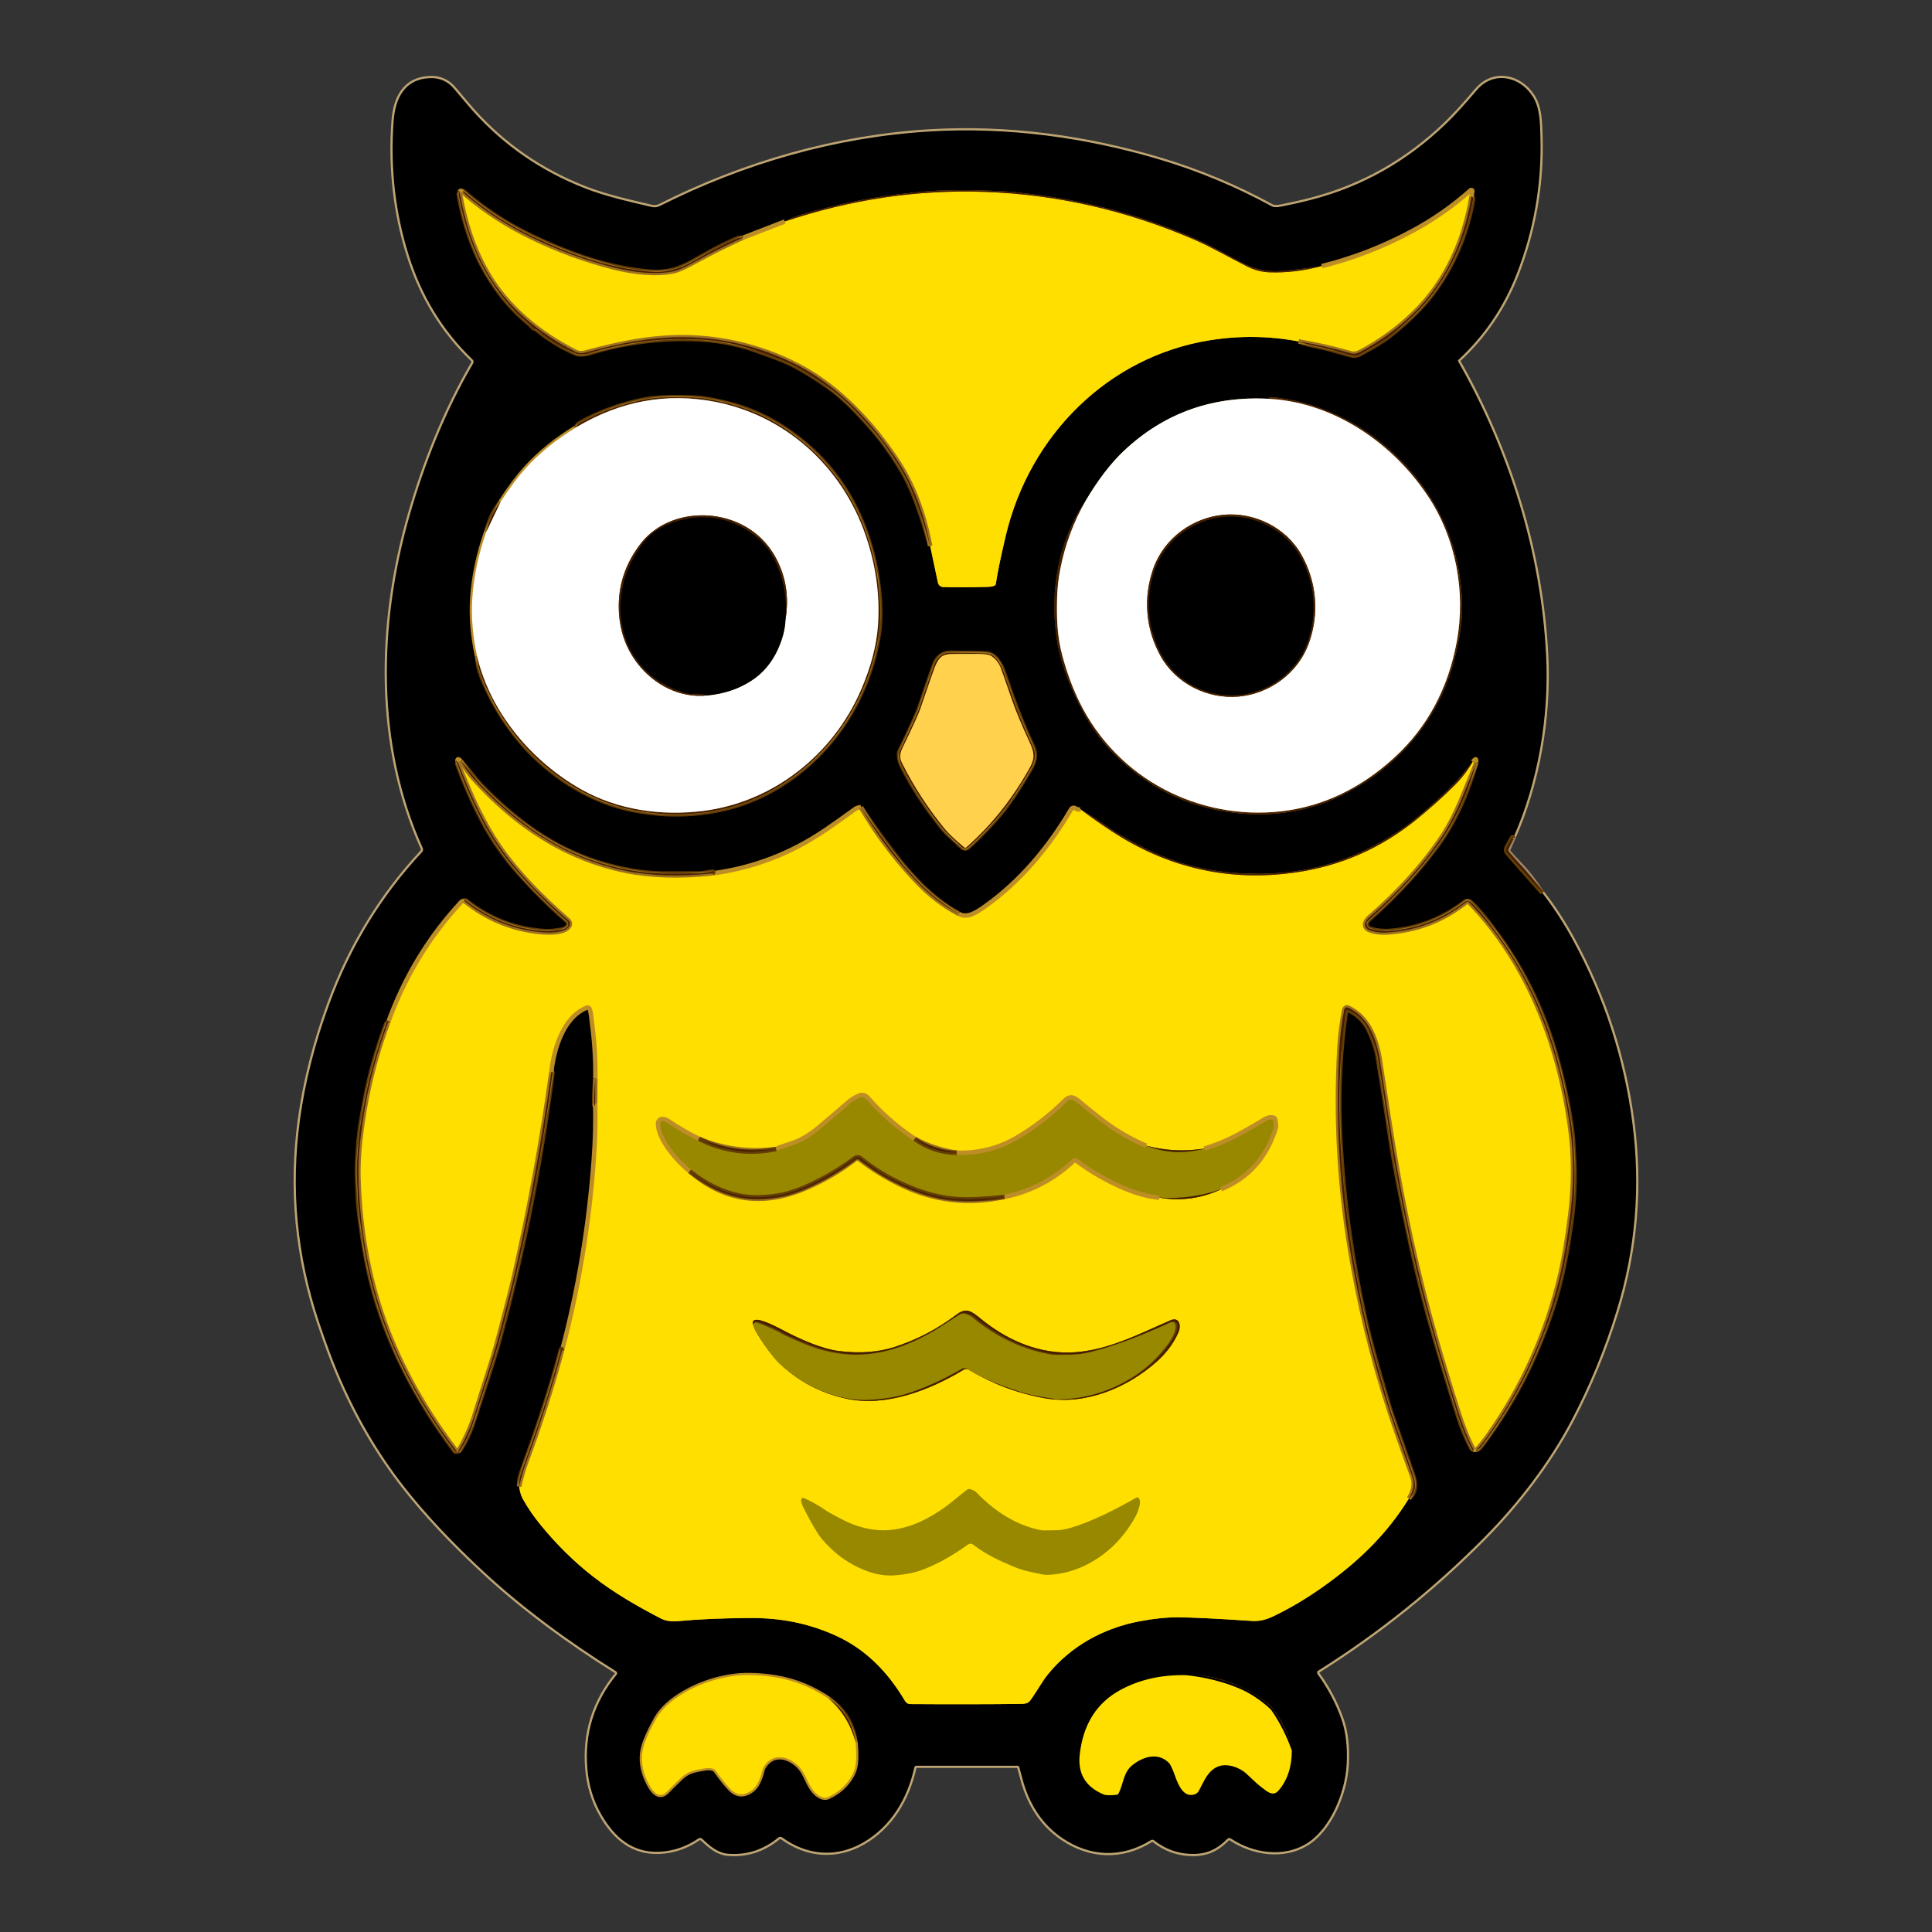 <?xml version="1.0" encoding="UTF-8" standalone="no"?>
<!DOCTYPE svg PUBLIC "-//W3C//DTD SVG 1.1//EN" "http://www.w3.org/Graphics/SVG/1.1/DTD/svg11.dtd">
<svg width="100%" height="100%" viewBox="0 0 1080 1080" version="1.1" xmlns="http://www.w3.org/2000/svg" xmlns:xlink="http://www.w3.org/1999/xlink" xml:space="preserve" xmlns:serif="http://www.serif.com/" style="fill-rule:evenodd;clip-rule:evenodd;">
    <rect x="0" y="0" width="1080" height="1080" fill="#333333" stroke="none"/>
    <rect id="Artboard1" x="0" y="0" width="1080" height="1080" style="fill:none;"/>
    <g id="Artboard11" serif:id="Artboard1">
        <g>
            <g>
                <path d="M862.145,499.133c-4.403,-6.587 -8.263,-11.592 -11.582,-15.015c-3.341,-3.448 -5.751,-6.067 -7.223,-7.858c-0.312,-0.368 -0.387,-0.894 -0.194,-1.344l2.731,-6.441" style="fill:none;fill-rule:nonzero;stroke:#9e876d;stroke-width:2.47px;"/>
                <g>
                    <path d="M845.881,468.475c13.901,-31.133 20.093,-67.78 18.43,-101.739c-2.841,-58.177 -20.857,-114.961 -49.241,-164.827c-0.129,-0.208 -0.086,-0.486 0.096,-0.653c14.504,-13.408 25.382,-29.414 32.634,-48.019c9.591,-24.599 14.03,-50.1 13.317,-76.507c-0.242,-8.75 -0.316,-16.583 -4.418,-22.962c-7.272,-11.298 -22.011,-14.148 -31.056,-3.465c-6.717,7.943 -12.471,14.224 -17.263,18.844c-21.723,20.949 -46.785,35.111 -75.184,42.484c-5.327,1.389 -10.964,2.67 -16.912,3.842c-2.493,0.493 -4.262,0.455 -5.305,-0.114c-19.83,-10.829 -40.432,-19.462 -61.807,-25.899c-41.847,-12.591 -85.879,-18.593 -129.379,-15.981c-52.227,3.139 -103.52,17.776 -150.975,41.717c-1.426,0.712 -3.012,0.863 -4.76,0.453c-11.983,-2.813 -25.386,-5.813 -37.028,-10.358c-24.523,-9.574 -45.449,-24.029 -62.778,-43.363c-1.399,-1.565 -4.904,-5.683 -10.513,-12.353c-3.488,-4.143 -7.948,-6.109 -13.378,-5.901c-14.167,0.541 -19.4,11.174 -20.335,24.281c-1.854,25.978 0.951,50.831 8.413,74.56c7.175,22.824 18.902,42.269 35.778,58.504c0.564,0.539 0.686,1.421 0.291,2.096c-15.565,26.653 -27.426,56.481 -35.741,85.833c-17.083,60.287 -18.575,127.188 7.551,185.089c0.344,0.769 0.194,1.684 -0.377,2.298c-22.767,24.43 -40.038,52.708 -51.814,84.829c-8.054,21.953 -13.521,43.459 -16.402,64.517c-5.293,38.659 -1.724,76.515 10.707,113.567c3.579,10.68 6.953,19.827 10.125,27.444c9.834,23.627 22.237,45.04 37.211,64.24c11.922,15.275 26.943,31.29 45.064,48.046c21.682,20.048 47.251,38.855 73.559,55.277c0.37,0.231 0.595,0.646 0.595,1.095c-0,0.302 -0.104,0.595 -0.292,0.825c-12.561,15.35 -18.008,32.896 -16.34,52.641c0.785,9.307 3.407,17.839 7.865,25.597c7.43,12.931 17.654,21.544 32.792,20.703c7.68,-0.426 14.803,-2.892 21.367,-7.395c0.683,-0.464 1.596,-0.386 2.209,0.189c4.54,4.294 8.694,7.897 14.63,8.349c10.279,0.769 19.573,-2.255 27.886,-9.077c0.617,-0.512 1.492,-0.537 2.136,-0.063c14.071,10.257 30.533,11.424 45.417,2.775c15.394,-8.952 24.572,-24.381 28.469,-41.931c0.114,-0.535 0.576,-0.919 1.106,-0.917l56.658,-0c0.406,0.001 0.765,0.285 0.874,0.69c1.053,4.009 1.821,6.841 2.306,8.499c4.039,13.719 11.298,24.139 21.78,31.259c15.588,10.585 33.386,11.225 49.483,1.169c0.579,-0.364 1.314,-0.324 1.846,0.1c5.989,4.763 12.772,7.286 20.348,7.571c8.497,0.326 14.47,-2.272 20.528,-8.387c0.547,-0.55 1.392,-0.64 2.028,-0.214c12.358,8.249 29.344,10.76 42.212,2.912c13.282,-8.097 21.608,-28.497 22.484,-44.013c0.559,-9.994 -0.409,-18.511 -2.902,-25.549c-3.165,-8.93 -7.623,-17.366 -13.379,-25.309c-0.011,-0.015 -0.02,-0.031 -0.031,-0.047c-0.376,-0.585 -0.224,-1.384 0.336,-1.768c0.016,-0.011 0.031,-0.021 0.048,-0.03c33.79,-21.21 64.824,-46.122 93.104,-74.737c18.695,-18.932 36.068,-41.58 48.439,-65.081c10.238,-19.459 18.664,-39.915 25.276,-61.367c10.53,-34.156 13.484,-69.11 8.863,-104.865c-4.695,-36.241 -15.828,-70.476 -33.398,-102.708c-5.091,-9.349 -10.753,-18.028 -16.985,-26.038" style="fill:none;fill-rule:nonzero;stroke:#bda472;stroke-width:2.47px;"/>
                    <path d="M738.881,148.755c-11.881,1.756 -20.173,2.708 -24.876,2.85c-6.07,0.183 -11.779,-0.988 -17.13,-3.515c-7.769,-3.68 -18.477,-10.119 -27.437,-14.075c-27.914,-12.319 -57.022,-20.585 -87.324,-24.794c-9.494,-1.313 -17.126,-2.109 -22.898,-2.386c-13.633,-0.653 -30.398,-1.053 -46.097,0.565c-5.267,0.544 -9.071,0.963 -11.411,1.256c-17.296,2.176 -34.571,5.762 -51.826,10.758c-5.099,1.473 -8.83,2.943 -11.194,4.407" style="fill:none;fill-rule:nonzero;stroke:#643c05;stroke-width:2.47px;"/>
                    <path d="M519.952,305.131l4.346,20.552c0.299,1.406 1.491,2.431 2.879,2.473c7.098,0.2 15.453,0.171 25.069,-0.088c1.571,-0.043 2.816,-0.28 3.739,-0.715c0.378,-0.181 0.645,-0.55 0.704,-0.98c0.778,-5.532 2.597,-14.401 5.464,-26.602c13.378,-56.872 57.714,-100.435 113.887,-109.524c16.77,-2.712 33.414,-2.504 49.934,0.628" style="fill:none;fill-rule:nonzero;stroke:#bd8e26;stroke-width:2.47px;"/>
                    <path d="M438.685,123.821c36.899,-12.369 74.14,-17.889 111.728,-16.559c40.216,1.424 79.247,10.307 117.093,26.653c10.149,4.381 19.339,9.855 29.72,15.078c4.07,2.042 8.354,3.13 12.855,3.263c9.276,0.277 18.874,-0.89 28.797,-3.501" style="fill:none;fill-rule:nonzero;stroke:#9d7121;stroke-width:2.47px;"/>
                    <path d="M710.432,223c-32.107,-1.991 -59.495,7.683 -82.165,29.025c-7.259,6.84 -14.333,16.05 -21.222,27.634" style="fill:none;fill-rule:nonzero;stroke:#bd8e26;stroke-width:2.47px;"/>
                    <path d="M607.047,279.659c-7.406,10.913 -12.48,22.806 -15.225,35.679c-2.305,10.855 -2.986,22.146 -2.038,33.872c0.882,11.006 3.576,21.941 8.084,32.805c3.174,7.65 6.646,14.608 10.417,20.876c4.024,6.687 8.706,12.731 14.047,18.129c20.428,20.632 44.975,31.939 73.642,33.923c19.295,1.339 37.336,-2.126 54.122,-10.396c15.953,-7.851 29.431,-18.4 40.44,-31.649c11.467,-13.801 19.31,-29.93 23.527,-48.385c2.25,-9.817 3.342,-18.162 3.278,-25.032c-0.244,-27.27 -8.818,-51.445 -25.726,-72.527c-19.363,-24.155 -47.14,-40.776 -77.613,-44.631c-1.827,-0.226 -3.447,-0.247 -4.856,-0.063c-0.178,0.025 -0.278,0.108 -0.304,0.251c-0.001,0.01 -0.001,0.018 -0.001,0.026c0,0.069 0.054,0.125 0.121,0.125l0.016,0c0.533,-0.033 1.019,0.08 1.455,0.338" style="fill:none;fill-rule:nonzero;stroke:#643c05;stroke-width:2.47px;"/>
                    <path d="M607.047,279.659c-6.903,12.044 -11.679,24.828 -14.325,38.353c-1.053,5.364 -1.648,10.688 -1.786,15.969c-0.303,11.086 -0.096,21.418 3.024,32.917c2.532,9.324 5.71,17.875 9.531,25.65c21.196,43.173 67.086,66.197 112.758,60.975c23.155,-2.653 44.234,-12.68 63.239,-30.079c18.659,-17.086 30.047,-38.894 34.806,-64.493c5.269,-28.36 -0.583,-58.202 -15.904,-81.364c-19.668,-29.778 -52.24,-52.189 -87.957,-54.587" style="fill:none;fill-rule:nonzero;stroke:#9d7121;stroke-width:2.47px;"/>
                    <path d="M823.233,425.866c-5.081,6.269 -8.453,10.266 -10.112,11.989c-3.415,3.566 -8.566,8.371 -15.454,14.413c-6.257,5.483 -11.797,9.788 -16.621,12.918c-10.578,6.864 -21.426,12.203 -32.547,16.02c-10.959,3.75 -22.399,6.03 -34.32,6.841c-11.673,0.796 -23.346,0.341 -35.026,-1.367c-14.292,-2.101 -28.201,-6.705 -41.726,-13.81c-8.441,-4.428 -13.847,-7.495 -16.219,-9.204c-5.576,-4.016 -11.303,-7.758 -17.18,-11.223" style="fill:none;fill-rule:nonzero;stroke:#643c05;stroke-width:2.47px;"/>
                    <path d="M290.164,830.929c0.486,3.031 1.157,5.319 2.015,6.868c2.849,5.114 6.301,10.135 10.356,15.065c8.944,10.863 18.554,20.304 28.833,28.322c12.104,9.453 25.179,16.885 37.986,23.528c2.647,1.371 5.88,1.878 9.701,1.518c11.081,-1.063 24.37,-1.649 39.868,-1.757c17.495,-0.113 32.658,2.887 47.749,9.604c16.959,7.557 29.512,20.326 39.285,36.847c0.612,1.029 1.698,1.663 2.866,1.67c23.066,0.151 43.461,0.122 61.186,-0.088c2.185,-0.026 4.481,-0.012 5.804,-1.796c3.4,-4.533 6.615,-10.583 9.846,-14.575c13.049,-16.221 31.638,-26.138 51.595,-29.867c7.932,-1.473 14.904,-2.202 20.918,-2.184c7.948,0.033 21.905,0.715 41.872,2.046c3.684,0.243 7.568,-0.611 11.655,-2.562c9.193,-4.401 18.3,-9.784 27.315,-16.144c19.716,-13.923 35.984,-29.327 48.586,-49.79" style="fill:none;fill-rule:nonzero;stroke:#bd8e26;stroke-width:2.47px;"/>
                    <path d="M604.027,452.443c5.659,4.235 11.401,8.266 17.228,12.09c31.824,20.899 66.379,28.591 103.666,23.075c24.977,-3.698 47.371,-13.616 67.184,-29.753c7.293,-5.943 14.127,-12.056 20.505,-18.343c4.33,-4.268 7.871,-8.817 10.622,-13.646" style="fill:none;fill-rule:nonzero;stroke:#9d7121;stroke-width:2.47px;"/>
                    <path d="M663.044,935.896c-13.849,-0.293 -26.127,2.457 -36.834,8.249c-13.525,7.306 -21.243,19.488 -23.152,36.546c-1.231,10.997 3.38,18.655 13.828,22.973c1.246,0.511 3.792,0.557 7.637,0.139c0.418,-0.039 0.793,-0.282 1.006,-0.653c2.926,-4.934 2.697,-11.826 7.625,-15.856c5.731,-4.708 13.974,-7.381 19.837,-1.52c0.857,0.855 1.995,3.286 3.412,7.295c1.76,4.958 4.916,12.604 11.509,10.52c1.221,-0.385 2.156,-1.189 2.804,-2.411c3.109,-5.95 4.965,-10.733 10.064,-13.056c4.832,-2.198 12.02,0.339 15.698,3.867c3.626,3.474 6.207,5.813 7.745,7.018c3.91,3.063 7.466,6.327 11.036,2.109c4.954,-5.859 7.425,-13.412 7.417,-22.661" style="fill:none;fill-rule:nonzero;stroke:#bd8e26;stroke-width:2.47px;"/>
                    <path d="M722.67,978.452c-2.21,-9.08 -6.236,-17.24 -12.081,-24.48c-0.257,-0.317 -0.543,-0.603 -0.849,-0.855c-6.305,-5.121 -13.023,-9.083 -20.152,-11.888c-8.507,-3.347 -17.357,-5.126 -26.551,-5.336" style="fill:none;fill-rule:nonzero;stroke:#643c05;stroke-width:2.47px;"/>
                    <path d="M722.67,978.452c-2.867,-8.101 -6.596,-15.526 -11.193,-22.271c-0.404,-0.592 -0.869,-1.127 -1.384,-1.594c-5.552,-5.031 -11.409,-8.831 -17.568,-11.399c-8.918,-3.717 -18.748,-6.147 -29.488,-7.295" style="fill:none;fill-rule:nonzero;stroke:#9d7121;stroke-width:2.47px;"/>
                    <path d="M684.062,287.756c-17.179,1.507 -33.325,12.993 -39.322,29.992c-2.898,8.211 -4.002,16.518 -3.315,24.921c0.689,8.403 3.13,16.4 7.32,23.99c8.682,15.706 26.468,24.218 43.645,22.724c17.166,-1.507 33.314,-12.994 39.323,-29.993c2.898,-8.21 4.002,-16.517 3.315,-24.919c-0.697,-8.403 -3.136,-16.401 -7.322,-23.992c-8.68,-15.717 -26.464,-24.229 -43.644,-22.723" style="fill:none;fill-rule:nonzero;stroke:#9d7121;stroke-width:2.47px;"/>
                    <path d="M684.142,288.923c-16.839,1.482 -32.682,12.743 -38.558,29.403c-2.841,8.051 -3.926,16.199 -3.253,24.443c0.679,8.236 3.071,16.074 7.174,23.515c8.511,15.415 25.957,23.764 42.794,22.283c16.84,-1.469 32.67,-12.729 38.558,-29.402c2.841,-8.051 3.926,-16.194 3.254,-24.431c-0.681,-8.243 -3.072,-16.086 -7.176,-23.526c-8.509,-15.405 -25.954,-23.754 -42.793,-22.285" style="fill:none;fill-rule:nonzero;stroke:#643c05;stroke-width:2.47px;"/>
                    <path d="M648.011,669.496c12.1,2.034 23.641,0.469 34.624,-4.695" style="fill:none;fill-rule:nonzero;stroke:#9d7121;stroke-width:2.47px;"/>
                    <path d="M673.202,642.053c-11.031,1.741 -21.844,1.203 -32.439,-1.607" style="fill:none;fill-rule:nonzero;stroke:#9d7121;stroke-width:2.47px;"/>
                    <path d="M640.753,640.446c10.693,4.1 21.505,4.636 32.44,1.607" style="fill:none;fill-rule:nonzero;stroke:#643c05;stroke-width:2.47px;"/>
                    <path d="M682.632,664.801c-11.201,3.9 -22.743,5.466 -34.623,4.695" style="fill:none;fill-rule:nonzero;stroke:#643c05;stroke-width:2.47px;"/>
                    <path d="M420.805,739.838c1.251,4.256 3.666,7.571 6.799,12.216c10.755,15.919 27.716,26.05 45.781,29.867c22.096,4.657 46.29,-4.796 65.34,-16.246c0.898,-0.543 2.014,-0.543 2.912,-0c13.112,7.916 27.187,13.22 42.226,15.905c22.531,4.031 45.707,-5.335 62.703,-20.375c5.568,-4.938 9.681,-10.524 12.335,-16.76c1.335,-3.138 0.522,-8.398 -4.432,-6.478c-0.624,0.243 -5.365,2.348 -14.228,6.316c-14.398,6.439 -29.136,11.964 -44.494,11.775c-17.53,-0.225 -33.775,-7.621 -47.663,-19.019c-4.868,-3.98 -7.904,-6.341 -13.245,-2.286c-10.772,8.185 -22.472,14.291 -35.098,18.318c-9.007,2.87 -19.298,3.59 -30.872,2.159c-8.68,-1.067 -20.019,-5.926 -27.984,-10.007c-6.094,-3.124 -15.212,-8.273 -19.011,-7.319c-0.01,0.003 -0.02,0.006 -0.03,0.009c-0.791,0.223 -1.265,1.073 -1.049,1.885c0.002,0.012 0.006,0.026 0.01,0.04" style="fill:none;fill-rule:nonzero;stroke:#9d7121;stroke-width:2.47px;"/>
                    <path d="M540.203,734.063c-0.853,-0.239 -1.77,-0.109 -2.538,0.364c-2.25,1.381 -5.39,3.398 -9.421,6.05c-6.831,4.487 -13.899,8.17 -21.209,11.049c-7.721,3.03 -15.414,4.808 -23.079,5.336c-11.225,0.77 -22.843,-1.428 -34.854,-6.592c-5.981,-2.56 -9.543,-4.184 -10.684,-4.87c-3.605,-2.172 -11.036,-5.362 -14.458,-6.466c-0.13,-0.041 -0.263,-0.061 -0.398,-0.061c-0.747,-0 -1.361,0.635 -1.361,1.406c0,0.084 0.007,0.168 0.022,0.25c0.364,2.146 1.663,3.929 2.805,5.724c5.01,7.81 8.928,13.052 11.751,15.73c8.466,8.01 18.481,13.836 30.048,17.477c7.04,2.209 13.888,3.126 20.54,2.748c7.94,-0.46 14.772,-1.602 20.493,-3.427c9.964,-3.162 20.117,-7.742 30.461,-13.734c1.2,-0.691 2.67,-0.667 3.849,0.062c8.485,5.273 17.614,8.751 28.577,12.405c3.327,1.113 6.989,2.02 10.987,2.724c6.548,1.163 10.283,1.737 11.205,1.72c15.177,-0.285 29.255,-4.637 42.237,-13.057c7.171,-4.645 13.492,-10.672 18.964,-18.078c1.602,-2.172 5.487,-8.449 3.642,-11.388c-0.447,-0.712 -1.335,-0.99 -2.089,-0.651c-13.998,6.352 -29.646,12.981 -45.648,16.86c-3.496,0.844 -6.919,1.297 -10.269,1.356c-6.233,0.1 -9.693,0.096 -10.381,-0.013c-16.3,-2.604 -31.383,-9.7 -45.247,-21.292c-0.616,-0.52 -1.929,-1.063 -3.945,-1.632" style="fill:none;fill-rule:nonzero;stroke:#643c05;stroke-width:2.47px;"/>
                    <path d="M845.881,468.475c-0.033,-0.142 -0.057,-0.254 -0.073,-0.338c-0.029,-0.109 -0.124,-0.186 -0.234,-0.186c-0.09,0 -0.174,0.053 -0.215,0.135l-3.047,5.437c-0.612,1.103 -0.464,2.499 0.364,3.44l19.473,22.17c6.232,8.01 11.894,16.689 16.985,26.038c17.57,32.232 28.703,66.467 33.398,102.708c4.621,35.755 1.667,70.709 -8.863,104.865c-6.612,21.452 -15.038,41.908 -25.276,61.367c-12.371,23.501 -29.744,46.149 -48.439,65.081c-28.28,28.615 -59.314,53.527 -93.104,74.737c-0.017,0.009 -0.032,0.019 -0.048,0.03c-0.56,0.384 -0.712,1.183 -0.336,1.768c0.011,0.016 0.02,0.032 0.031,0.047c5.756,7.943 10.214,16.379 13.379,25.309c2.493,7.038 3.461,15.555 2.902,25.549c-0.876,15.516 -9.202,35.916 -22.484,44.013c-12.868,7.848 -29.854,5.337 -42.212,-2.912c-0.636,-0.426 -1.481,-0.336 -2.028,0.214c-6.058,6.115 -12.031,8.713 -20.528,8.387c-7.576,-0.285 -14.359,-2.808 -20.348,-7.571c-0.532,-0.424 -1.267,-0.464 -1.846,-0.1c-16.097,10.056 -33.895,9.416 -49.483,-1.169c-10.482,-7.12 -17.741,-17.54 -21.78,-31.259c-0.485,-1.658 -1.253,-4.49 -2.306,-8.499c-0.109,-0.405 -0.468,-0.689 -0.874,-0.69l-56.658,-0c-0.53,-0.002 -0.992,0.382 -1.106,0.917c-3.897,17.55 -13.075,32.979 -28.469,41.931c-14.884,8.649 -31.346,7.482 -45.417,-2.775c-0.644,-0.474 -1.519,-0.449 -2.136,0.063c-8.313,6.822 -17.607,9.846 -27.886,9.077c-5.936,-0.452 -10.09,-4.055 -14.63,-8.349c-0.613,-0.575 -1.526,-0.653 -2.209,-0.189c-6.564,4.503 -13.687,6.969 -21.367,7.395c-15.138,0.841 -25.362,-7.772 -32.792,-20.703c-4.458,-7.758 -7.08,-16.29 -7.865,-25.597c-1.668,-19.745 3.779,-37.291 16.34,-52.641c0.188,-0.23 0.292,-0.523 0.292,-0.825c-0,-0.449 -0.225,-0.864 -0.595,-1.095c-26.308,-16.422 -51.877,-35.229 -73.559,-55.277c-18.121,-16.756 -33.142,-32.771 -45.064,-48.046c-14.974,-19.2 -27.377,-40.613 -37.211,-64.24c-3.172,-7.617 -6.546,-16.764 -10.125,-27.444c-12.431,-37.052 -16,-74.908 -10.707,-113.567c2.881,-21.058 8.348,-42.564 16.402,-64.517c11.776,-32.121 29.047,-60.399 51.814,-84.829c0.571,-0.614 0.721,-1.529 0.377,-2.298c-26.126,-57.901 -24.634,-124.802 -7.551,-185.089c8.315,-29.352 20.176,-59.18 35.741,-85.833c0.395,-0.675 0.273,-1.557 -0.291,-2.096c-16.876,-16.235 -28.603,-35.68 -35.778,-58.504c-7.462,-23.729 -10.267,-48.582 -8.413,-74.56c0.935,-13.107 6.168,-23.74 20.335,-24.281c5.43,-0.208 9.89,1.758 13.378,5.901c5.609,6.67 9.114,10.788 10.513,12.353c17.329,19.334 38.255,33.789 62.778,43.363c11.642,4.545 25.045,7.545 37.028,10.358c1.748,0.41 3.334,0.259 4.76,-0.453c47.455,-23.941 98.748,-38.578 150.975,-41.717c43.5,-2.612 87.532,3.39 129.379,15.981c21.375,6.437 41.977,15.07 61.807,25.899c1.043,0.569 2.812,0.607 5.305,0.114c5.948,-1.172 11.585,-2.453 16.912,-3.842c28.399,-7.373 53.461,-21.535 75.184,-42.484c4.792,-4.62 10.546,-10.901 17.263,-18.844c9.045,-10.683 23.784,-7.833 31.056,3.465c4.102,6.379 4.176,14.212 4.418,22.962c0.713,26.407 -3.726,51.908 -13.317,76.507c-7.252,18.605 -18.13,34.611 -32.634,48.019c-0.182,0.167 -0.225,0.445 -0.096,0.653c28.384,49.866 46.4,106.65 49.241,164.827c1.663,33.959 -4.529,70.606 -18.43,101.739Zm-107.004,-319.72c-11.881,1.756 -20.173,2.708 -24.876,2.85c-6.07,0.183 -11.779,-0.988 -17.13,-3.515c-7.769,-3.68 -18.477,-10.119 -27.437,-14.075c-27.914,-12.319 -57.022,-20.585 -87.324,-24.794c-9.494,-1.313 -17.126,-2.109 -22.898,-2.386c-13.633,-0.653 -30.398,-1.053 -46.096,0.565c-5.268,0.544 -9.072,0.963 -11.412,1.256c-17.296,2.176 -34.571,5.762 -51.826,10.758c-5.099,1.473 -8.83,2.943 -11.194,4.407l-23.588,9.154c-0.931,-0.252 -2.036,-0.106 -3.315,0.439c-9.238,3.941 -18.623,9.351 -24.451,12.679c-8.351,4.759 -15.587,6.465 -23.891,5.763c-22.691,-1.896 -43.851,-9.355 -65.314,-19.473c-14.116,-6.653 -26.956,-14.993 -38.523,-25.02c-0.445,-0.378 -0.724,-0.418 -0.838,-0.126l-0.8,-0.515c-0.098,-0.062 -0.212,-0.097 -0.328,-0.097c-0.339,0 -0.619,0.289 -0.619,0.641l0,0.322c-0.51,0.185 -0.673,0.792 -0.486,1.822c2.963,16.462 8.066,30.895 15.309,43.299c6.467,11.057 14.047,20.175 22.738,27.357c1.328,1.095 2.425,2.13 3.291,3.1c0.223,0.247 0.503,0.433 0.813,0.539l0.546,0.177c0.242,0.082 0.467,0.206 0.667,0.363c6.938,5.667 14.388,10.181 22.352,13.546c0.41,0.167 0.841,0.26 1.275,0.277c2.347,0.083 3.973,-0.017 4.879,-0.302c20.339,-6.352 40.921,-9.035 61.746,-8.047c11.097,0.52 21.63,2.494 31.601,5.926c9.195,3.172 15.69,5.662 19.485,7.47c6.436,3.071 13.577,7.407 21.428,13.006c5.609,3.993 11.197,8.951 16.766,14.876c6.556,6.964 11.439,12.651 14.654,17.062c6.499,8.906 11.181,16.493 14.045,22.76c4.119,9.016 8.062,20.452 11.825,34.312l4.345,20.552c0.3,1.406 1.492,2.431 2.88,2.473c7.097,0.2 15.453,0.171 25.068,-0.088c1.571,-0.043 2.816,-0.28 3.739,-0.715c0.379,-0.181 0.645,-0.55 0.705,-0.98c0.777,-5.532 2.597,-14.401 5.463,-26.602c13.378,-56.872 57.715,-100.435 113.888,-109.524c16.77,-2.712 33.414,-2.504 49.934,0.628c3.14,1.196 7.651,2.343 13.535,3.439c1.028,0.185 6.07,1.57 15.127,4.155c2.056,0.587 3.884,0.449 5.488,-0.414c5.196,-2.774 13.256,-7.256 18.901,-11.913c9.235,-7.625 16.314,-14.664 21.235,-21.117c11.93,-15.685 19.658,-33.512 23.186,-53.481c0.163,-0.93 -0.132,-1.462 -0.886,-1.595l0.486,-3.026c0.007,-0.037 0.01,-0.073 0.01,-0.109c-0,-0.337 -0.268,-0.615 -0.595,-0.615c-0.14,-0 -0.278,0.051 -0.385,0.147c-9.972,8.879 -20.887,16.5 -32.743,22.861c-16.301,8.754 -33.119,15.27 -50.455,19.548Zm-416.642,90.039c-11.299,6.846 -20.816,14.558 -28.554,23.138c-4.25,4.721 -8.884,10.93 -13.901,18.631c-3.861,4.946 -6.495,10.481 -7.903,16.609c-4.565,12.914 -7.203,25.64 -7.916,38.177c-0.565,10.002 0.356,20.559 2.768,31.674c0.017,3.667 1.105,8.053 3.266,13.158c6.96,16.471 16.292,30.462 27.995,41.97c16.425,16.169 37.756,28.184 60.496,31.486c5.495,0.803 9.879,1.285 13.147,1.443c22.306,1.063 42.394,-3.422 60.264,-13.457c31.371,-17.615 52.774,-48.925 59.075,-85.27c1.166,-6.688 1.421,-14.183 0.765,-22.484c-1.028,-13.057 -3.702,-25.477 -8.025,-37.263c-8.83,-24.086 -23.935,-43.177 -45.318,-57.272c-10.249,-6.746 -21.392,-11.521 -33.435,-14.325c-6.629,-1.539 -11.368,-2.405 -14.217,-2.598c-3.796,-0.26 -8.895,-0.377 -15.297,-0.351c-6.013,0.016 -11.096,0.443 -15.248,1.279c-13.071,2.645 -24.903,6.909 -35.498,12.793c-1.683,0.93 -2.504,1.816 -2.464,2.662Zm388.197,-15.794c-32.107,-1.991 -59.495,7.683 -82.165,29.025c-7.259,6.84 -14.333,16.05 -21.222,27.634c-7.406,10.913 -12.48,22.806 -15.224,35.679c-2.306,10.855 -2.986,22.146 -2.038,33.872c0.882,11.006 3.576,21.941 8.084,32.805c3.173,7.65 6.646,14.608 10.417,20.876c4.023,6.687 8.705,12.731 14.047,18.129c20.428,20.632 44.975,31.939 73.642,33.923c19.294,1.339 37.336,-2.126 54.121,-10.396c15.953,-7.851 29.432,-18.4 40.441,-31.649c11.467,-13.801 19.31,-29.93 23.527,-48.385c2.25,-9.817 3.341,-18.162 3.278,-25.032c-0.244,-27.27 -8.818,-51.445 -25.726,-72.527c-19.363,-24.155 -47.14,-40.776 -77.613,-44.631c-1.828,-0.226 -3.447,-0.247 -4.857,-0.063c-0.177,0.025 -0.278,0.108 -0.303,0.251c-0.001,0.01 -0.001,0.018 -0.001,0.026c-0,0.069 0.054,0.125 0.12,0.125l0.016,0c0.534,-0.033 1.02,0.08 1.456,0.338Zm-183.366,142.756c-2.195,1.172 -3.764,3.033 -4.711,5.587c-1.611,4.37 -4.326,12.224 -8.147,23.564c-1.213,3.625 -5.01,12.019 -11.387,25.185c-0.167,0.354 -0.259,0.744 -0.268,1.142c-0.04,2.537 0.496,4.892 1.603,7.069c6.087,11.968 13.647,23.508 22.678,34.623c3.122,3.83 7.03,6.768 10.769,10.584c1,1.003 2.592,1.059 3.654,0.125c4.209,-3.707 9.121,-8.667 14.738,-14.876c3.966,-4.394 7.609,-9.107 10.927,-14.137c3.788,-5.742 6.932,-10.83 9.432,-15.265c2.42,-4.294 2.798,-8.232 1.13,-11.815c-4.872,-10.47 -9.04,-20.71 -12.505,-30.719c-2.808,-8.111 -4.462,-12.676 -4.965,-13.697c-1.239,-2.503 -2.481,-4.373 -3.726,-5.612c-1.318,-1.305 -3.038,-2.088 -4.857,-2.211c-3.335,-0.216 -10.133,-0.351 -20.396,-0.4c-1.554,-0.009 -2.877,0.277 -3.969,0.853Zm296.161,60.11c-5.082,6.269 -8.454,10.266 -10.112,11.989c-3.416,3.566 -8.567,8.371 -15.455,14.413c-6.257,5.483 -11.797,9.788 -16.62,12.918c-10.578,6.864 -21.427,12.203 -32.548,16.02c-10.958,3.75 -22.399,6.03 -34.32,6.841c-11.672,0.796 -23.346,0.341 -35.026,-1.367c-14.292,-2.101 -28.201,-6.705 -41.726,-13.81c-8.441,-4.428 -13.847,-7.495 -16.219,-9.204c-5.576,-4.016 -11.303,-7.758 -17.179,-11.223c-0.995,0.236 -1.95,0.039 -2.865,-0.589c-0.009,-0.007 -0.019,-0.014 -0.029,-0.019c-0.804,-0.528 -1.889,-0.274 -2.403,0.562c-0.006,0.011 -0.013,0.024 -0.021,0.035c-12.321,21.053 -28.467,40.311 -47.879,54.084c-4.554,3.239 -10.149,7.218 -15.006,4.231c-9.065,-5.374 -17.114,-11.881 -24.148,-19.524c-3.553,-3.866 -5.786,-6.367 -6.701,-7.505c-8.361,-10.395 -16.272,-21.231 -23.735,-32.504c-1.408,0.15 -2.424,0.451 -3.046,0.903c-5.416,3.951 -10.883,7.818 -16.402,11.601c-19.457,13.332 -40.686,21.505 -63.689,24.518l0.499,-0.364c0.089,-0.068 0.142,-0.176 0.142,-0.292c0,-0.198 -0.159,-0.364 -0.352,-0.364c-0.016,0 -0.031,0.002 -0.045,0.003l-6.385,0.992c-0.049,0.008 -0.094,0.013 -0.134,0.013c-7.285,-0 -13.075,0.029 -17.374,0.087c-5.899,0.092 -11.605,-0.25 -17.117,-1.028c-22.208,-3.132 -42.431,-11.2 -60.665,-24.206c-9.728,-6.946 -19.064,-15.108 -28.008,-24.48c-1.456,-1.524 -3.298,-3.713 -5.523,-6.566c-1.764,-2.253 -3.599,-4.453 -5.5,-6.604l-1.129,-0.892c-0.085,-0.067 -0.188,-0.103 -0.294,-0.103c-0.245,0 -0.453,0.192 -0.483,0.443c-0.032,0.35 0.008,0.706 0.122,1.066c-0.284,0.301 -0.369,0.607 -0.256,0.917c3.861,10.805 8.576,21.539 14.144,32.203c5.197,9.93 11.983,19.697 19.425,28.121c9.194,10.403 18.441,19.605 27.74,27.606c0.853,0.737 1.037,2.034 0.425,3.001c-1.287,2.072 -4.407,2.022 -7.709,2.511c-1.554,0.235 -3.302,0.293 -5.245,0.176c-16.122,-1.012 -30.654,-6.617 -43.596,-16.811c-0.461,-0.368 -0.889,-0.418 -1.286,-0.15c-0.77,0.108 -1.323,0.339 -1.664,0.69c-18.185,19.527 -31.88,42.183 -41.082,67.97c-0.236,-0.795 -0.539,-0.687 -0.91,0.326c-5.246,14.245 -9.094,27.796 -11.547,40.65c-1.279,6.756 -2.193,11.878 -2.742,15.367c-0.867,5.499 -1.534,13.09 -2.004,22.774c-0.292,5.951 0.34,10.81 0.413,16.735c0.04,2.887 0.404,7.056 1.091,12.505c1.782,14.135 3.947,26.284 6.495,36.444c8.584,34.136 25.374,65.898 46.608,94.195c0.104,0.132 0.237,0.236 0.388,0.302c0.38,0.168 0.631,0.12 0.753,-0.138c0.283,-0.101 0.567,-0.126 0.85,-0.076c0.332,0.201 0.715,-0.03 1.154,-0.691c2.754,-4.217 5.341,-9.577 7.101,-14.951c7.972,-24.196 12.561,-38.48 13.768,-42.848c13.718,-49.632 23.952,-100.686 30.703,-153.163c0.039,-0.301 -0.183,-0.393 -0.669,-0.276c1.445,-13.081 6.762,-30.884 19.874,-36.043c0.135,-0.054 0.277,-0.081 0.42,-0.081c0.497,0 0.943,0.324 1.11,0.808c0.898,2.574 1.069,6.102 1.372,8.362c1.375,10.236 1.979,20.425 1.808,30.569c-0.461,4.913 -0.68,9.801 -0.655,14.663c0.002,0.064 0.014,0.132 0.034,0.202c0.062,0.203 0.186,0.347 0.275,0.318c0.029,-0.01 0.052,-0.037 0.066,-0.08c0.074,-0.259 0.135,-0.673 0.183,-1.243c0.299,9.743 0.032,20.334 -0.801,31.775c-2.662,36.567 -8.575,72.054 -17.737,106.461l-0.037,-0.691c-0.012,-0.133 -0.122,-0.237 -0.253,-0.237c-0.113,-0 -0.212,0.077 -0.244,0.187c-6.35,24.029 -13.318,44.368 -22.181,68.76c-0.922,2.529 -1.347,5.153 -1.274,7.872c0.486,3.03 1.157,5.319 2.015,6.868c2.849,5.114 6.301,10.135 10.356,15.065c8.944,10.863 18.554,20.304 28.833,28.322c12.104,9.453 25.179,16.885 37.986,23.528c2.647,1.371 5.88,1.878 9.701,1.518c11.081,-1.063 24.37,-1.649 39.868,-1.757c17.495,-0.113 32.658,2.887 47.749,9.604c16.959,7.557 29.512,20.325 39.285,36.846c0.612,1.03 1.698,1.663 2.866,1.67c23.066,0.152 43.461,0.123 61.186,-0.087c2.185,-0.027 4.481,-0.013 5.804,-1.797c3.4,-4.532 6.615,-10.582 9.846,-14.574c13.049,-16.221 31.638,-26.138 51.595,-29.867c7.932,-1.473 14.904,-2.203 20.918,-2.184c7.948,0.033 21.905,0.715 41.872,2.046c3.684,0.243 7.568,-0.611 11.655,-2.562c9.193,-4.401 18.3,-9.784 27.315,-16.144c19.716,-13.923 35.984,-29.327 48.586,-49.79c3.521,-2.98 4.297,-7.308 2.331,-12.982c-5.415,-15.585 -9.401,-26.964 -11.959,-34.135c-1.027,-2.863 -3.73,-11.964 -8.109,-27.306c-2.955,-10.345 -5.318,-19.547 -7.09,-27.606c-6.402,-29.019 -10.635,-57.609 -12.698,-85.773c-0.599,-8.193 -0.992,-15.098 -1.178,-20.714c-0.72,-22.112 0.436,-43.304 3.473,-63.575c0.078,-0.531 0.523,-0.927 1.042,-0.927c0.151,0 0.301,0.034 0.439,0.099c5.349,2.544 9.283,6.645 11.799,12.303c2.323,5.231 3.792,9.682 4.406,13.357c2.364,14.22 4.782,29.716 7.249,46.489c2.022,13.768 5.892,33.818 11.606,60.148c3.408,15.676 7.43,31.596 12.067,47.757c4.144,14.445 8.879,30.146 14.206,47.104c2.038,6.487 4.532,12.466 7.476,17.939c0.163,0.31 0.453,0.527 0.789,0.591c0.292,0.068 0.382,0.025 0.268,-0.125c0.591,0.158 1.154,0.212 1.687,0.163c0.915,-0.159 1.705,-0.679 2.368,-1.558c7.552,-9.966 14.479,-20.652 20.785,-32.05c6.733,-12.17 12.921,-26.39 18.562,-42.661c5.949,-17.136 9.227,-35.39 11.556,-53.267c1.386,-10.647 1.827,-21.325 1.325,-32.039c-0.348,-7.456 -0.672,-12.458 -0.971,-15.002c-1.392,-11.768 -4.096,-25.18 -8.111,-40.236c-6.96,-26.055 -17.943,-49.444 -32.949,-70.167c-5.178,-7.156 -9.108,-12.174 -11.787,-15.053c-1.788,-1.924 -3.168,-3.315 -4.14,-4.168c-0.918,-0.792 -2.249,-0.834 -3.204,-0.1c-12.748,9.751 -26.86,15.17 -42.334,16.257c-3.375,0.239 -7.649,-0.213 -10.793,-1.33c-1.248,-0.437 -2.003,-1.768 -1.76,-3.101c0.096,-0.553 0.624,-1.252 1.577,-2.096c15.338,-13.611 28.167,-27.553 38.485,-41.833c8.952,-12.394 16.042,-27.636 21.271,-45.721l-0.195,-1.683c-0.011,-0.136 -0.122,-0.244 -0.254,-0.244c-0.069,-0 -0.135,0.029 -0.183,0.08l-1.421,1.394Zm-160.19,510.033c-13.848,-0.293 -26.127,2.456 -36.834,8.249c-13.525,7.306 -21.242,19.488 -23.152,36.546c-1.23,10.996 3.38,18.655 13.828,22.973c1.247,0.511 3.792,0.557 7.637,0.139c0.419,-0.039 0.793,-0.282 1.007,-0.653c2.925,-4.934 2.696,-11.827 7.624,-15.856c5.731,-4.708 13.974,-7.382 19.838,-1.52c0.857,0.855 1.994,3.286 3.411,7.294c1.761,4.959 4.917,12.605 11.51,10.521c1.221,-0.385 2.156,-1.19 2.803,-2.411c3.109,-5.951 4.966,-10.733 10.065,-13.056c4.831,-2.198 12.019,0.339 15.697,3.867c3.626,3.473 6.208,5.813 7.745,7.018c3.91,3.063 7.466,6.327 11.037,2.109c4.953,-5.859 7.424,-13.412 7.417,-22.661c-2.21,-9.081 -6.236,-17.241 -12.081,-24.481c-0.257,-0.316 -0.543,-0.603 -0.849,-0.854c-6.305,-5.121 -13.023,-9.084 -20.152,-11.889c-8.507,-3.347 -17.357,-5.125 -26.551,-5.335Zm-184.885,37.588c-1.578,-10.254 -6.507,-18.191 -14.786,-23.817c-7.14,-4.744 -14.407,-8.155 -21.804,-10.231c-6.734,-1.883 -14.16,-2.9 -22.278,-3.05c-14.447,-0.251 -29.926,4.82 -41.313,12.78c-4.032,2.824 -8.438,6.828 -10.976,11.287c-2.853,4.995 -6.641,12.478 -7.684,17.638c-1.125,5.566 -0.311,11.329 2.441,17.287c1.953,4.232 6.093,11.713 11.387,5.863c0.76,-0.837 3.176,-3.222 7.247,-7.156c4.31,-4.155 7.927,-4.544 13.719,-5.561c1.886,-0.335 3.565,-0.179 5.038,0.464c0.343,0.157 0.636,0.399 0.85,0.704c3.731,5.29 6.742,8.98 9.032,11.072c2.858,2.612 6.055,2.972 9.591,1.08c4.808,-2.573 6.228,-7.206 7.745,-12.856c0.097,-0.367 0.244,-0.717 0.439,-1.042c5.086,-8.6 14.239,-6.34 20.005,-0.252c3.631,3.856 4.626,9.366 8.062,13.484c2.162,2.6 5.33,4.671 8.17,3.353c5.95,-2.746 10.4,-6.839 13.355,-12.28c1.368,-2.518 2.104,-5.572 2.209,-9.162c0.09,-3.157 -0.061,-6.357 -0.449,-9.605Z" style="fill-rule:nonzero;"/>
                    <path d="M822.558,109.949c-4.042,24.557 -14.337,47.481 -31.855,64.63c-9.098,8.905 -19.243,16.296 -30.437,22.17c-1.804,0.955 -3.447,1.217 -4.928,0.792c-10.464,-2.98 -20.255,-5.201 -29.367,-6.666c-16.519,-3.132 -33.163,-3.34 -49.933,-0.628c-56.173,9.089 -100.51,52.652 -113.888,109.524c-2.866,12.201 -4.686,21.07 -5.463,26.602c-0.06,0.43 -0.326,0.799 -0.705,0.98c-0.923,0.435 -2.168,0.672 -3.739,0.715c-9.615,0.259 -17.971,0.288 -25.069,0.088c-1.388,-0.042 -2.58,-1.067 -2.879,-2.473l-4.345,-20.552c-3.513,-18.615 -9.62,-34.503 -18.32,-47.669c-13.84,-20.928 -32.682,-41.027 -54.474,-52.576c-22.92,-12.153 -49.107,-17.841 -75.111,-16.109c-15.636,1.042 -28.882,4.093 -45.089,8.374c-1.894,0.495 -3.614,0.347 -5.16,-0.439c-20.528,-10.47 -38.411,-24.957 -49.847,-45.146c-7.131,-12.58 -12.108,-27.237 -14.933,-43.978l-0,-0.322c-0,-0.352 0.279,-0.641 0.618,-0.641c0.117,0 0.231,0.035 0.329,0.097l0.8,0.515c0.688,0.829 1.441,1.586 2.259,2.273c10.569,8.872 22.334,16.475 35.292,22.81c15.442,7.558 31.217,13.334 47.322,17.326c10.137,2.512 22.848,4.168 33.156,1.945c2.306,-0.493 6.284,-2.297 11.933,-5.41c8.637,-4.745 17.426,-9.148 26.369,-13.206l23.589,-9.154c36.898,-12.369 74.14,-17.889 111.727,-16.559c40.216,1.424 79.247,10.307 117.093,26.653c10.149,4.381 19.339,9.855 29.72,15.078c4.07,2.042 8.355,3.13 12.855,3.263c9.276,0.277 18.875,-0.89 28.797,-3.501c17.337,-4.278 34.155,-10.794 50.456,-19.548c11.856,-6.361 22.771,-13.982 32.742,-22.861c0.108,-0.096 0.245,-0.147 0.386,-0.147c0.327,-0 0.594,0.278 0.594,0.615c0,0.036 -0.002,0.072 -0.009,0.109l-0.486,3.026Z" style="fill:#ffdf00;fill-rule:nonzero;"/>
                    <path d="M738.881,148.755c-9.923,2.611 -19.521,3.778 -28.798,3.501c-4.5,-0.133 -8.785,-1.221 -12.854,-3.263c-10.381,-5.223 -19.572,-10.697 -29.721,-15.078c-37.845,-16.346 -76.876,-25.229 -117.093,-26.653c-37.587,-1.33 -74.829,4.19 -111.727,16.559c2.364,-1.464 6.095,-2.934 11.194,-4.407c17.255,-4.996 34.53,-8.582 51.826,-10.758c2.34,-0.293 6.144,-0.712 11.411,-1.256c15.699,-1.618 32.464,-1.218 46.097,-0.565c5.772,0.277 13.404,1.073 22.898,2.386c30.302,4.209 59.41,12.475 87.324,24.794c8.96,3.956 19.668,10.395 27.437,14.075c5.351,2.527 11.06,3.698 17.13,3.515c4.703,-0.142 12.995,-1.094 24.876,-2.85Z" style="fill:#441f00;fill-rule:nonzero;"/>
                    <path d="M607.047,279.659c-6.903,12.044 -11.679,24.828 -14.325,38.353c-1.053,5.364 -1.648,10.688 -1.786,15.969c-0.303,11.086 -0.096,21.418 3.024,32.917c2.532,9.324 5.71,17.875 9.531,25.65c21.196,43.173 67.086,66.197 112.758,60.975c23.155,-2.653 44.234,-12.68 63.239,-30.079c18.659,-17.086 30.047,-38.894 34.806,-64.493c5.269,-28.36 -0.583,-58.202 -15.904,-81.364c-19.668,-29.778 -52.24,-52.189 -87.957,-54.587c-0.436,-0.258 -0.922,-0.371 -1.455,-0.338l-0.016,0c-0.067,0 -0.121,-0.056 -0.121,-0.125c0,-0.008 0,-0.016 0.001,-0.026c0.026,-0.143 0.126,-0.226 0.304,-0.251c1.409,-0.184 3.029,-0.163 4.856,0.063c30.473,3.855 58.25,20.476 77.613,44.631c16.908,21.082 25.482,45.257 25.726,72.527c0.064,6.87 -1.028,15.215 -3.278,25.032c-4.217,18.455 -12.06,34.584 -23.527,48.385c-11.009,13.249 -24.487,23.798 -40.44,31.649c-16.786,8.27 -34.827,11.735 -54.122,10.396c-28.667,-1.984 -53.214,-13.291 -73.642,-33.923c-5.341,-5.398 -10.023,-11.442 -14.047,-18.129c-3.771,-6.268 -7.243,-13.226 -10.417,-20.876c-4.508,-10.864 -7.202,-21.799 -8.084,-32.805c-0.948,-11.726 -0.267,-23.017 2.038,-33.872c2.745,-12.873 7.819,-24.766 15.225,-35.679Z" style="fill:#441f00;fill-rule:nonzero;"/>
                    <path d="M710.432,223c35.717,2.398 68.289,24.809 87.957,54.587c15.321,23.162 21.173,53.004 15.903,81.364c-4.758,25.599 -16.146,47.407 -34.806,64.493c-19.004,17.399 -40.084,27.426 -63.239,30.079c-45.671,5.222 -91.561,-17.802 -112.758,-60.975c-3.821,-7.775 -6.998,-16.326 -9.53,-25.65c-3.121,-11.499 -3.327,-21.831 -3.024,-32.917c0.138,-5.281 0.732,-10.605 1.785,-15.969c2.647,-13.525 7.422,-26.309 14.325,-38.353c6.889,-11.584 13.963,-20.794 21.222,-27.634c22.67,-21.342 50.058,-31.016 82.165,-29.025Zm-26.368,64.756c-17.179,1.507 -33.326,12.993 -39.323,29.992c-2.897,8.211 -4.002,16.518 -3.315,24.921c0.689,8.403 3.13,16.4 7.32,23.99c8.682,15.706 26.468,24.218 43.646,22.724c17.166,-1.507 33.313,-12.994 39.322,-29.993c2.898,-8.21 4.002,-16.517 3.315,-24.919c-0.697,-8.403 -3.136,-16.401 -7.321,-23.992c-8.681,-15.717 -26.465,-24.229 -43.644,-22.723Z" style="fill:#fff;fill-rule:nonzero;"/>
                    <path d="M735.026,334.471c0.688,8.402 -0.417,16.709 -3.315,24.919c-6.009,16.999 -22.156,28.486 -39.322,29.993c-17.178,1.494 -34.964,-7.018 -43.645,-22.724c-4.191,-7.59 -6.632,-15.587 -7.32,-23.99c-0.688,-8.403 0.417,-16.71 3.315,-24.921c5.997,-16.999 22.143,-28.485 39.322,-29.992c17.179,-1.506 34.964,7.006 43.644,22.723c4.185,7.591 6.625,15.589 7.321,23.992Zm-50.892,-45.548c-16.839,1.482 -32.682,12.743 -38.558,29.403c-2.841,8.051 -3.926,16.199 -3.253,24.443c0.679,8.236 3.071,16.074 7.174,23.515c8.511,15.415 25.957,23.764 42.794,22.283c16.84,-1.469 32.67,-12.729 38.558,-29.402c2.841,-8.051 3.926,-16.194 3.254,-24.431c-0.68,-8.243 -3.072,-16.086 -7.175,-23.526c-8.51,-15.405 -25.955,-23.754 -42.794,-22.285Z" style="fill:#441f00;fill-rule:nonzero;"/>
                    <path d="M684.142,288.923c16.839,-1.469 34.284,6.88 42.793,22.285c4.104,7.44 6.495,15.283 7.176,23.526c0.672,8.237 -0.413,16.38 -3.254,24.431c-5.888,16.673 -21.718,27.933 -38.558,29.402c-16.837,1.481 -34.283,-6.868 -42.794,-22.283c-4.103,-7.441 -6.495,-15.279 -7.174,-23.515c-0.673,-8.244 0.412,-16.392 3.253,-24.443c5.876,-16.66 21.719,-27.921 38.558,-29.403Z" style="fill-rule:nonzero;"/>
                    <path d="M825.286,426.319c-2.339,5.699 -4.65,11.373 -6.932,17.024c-3.764,9.327 -7.904,17.927 -12.869,25.22c-10.384,15.274 -23.689,29.968 -39.917,44.079c-1.538,1.339 -2.372,2.674 -2.501,4.004c-0.137,1.331 0.843,2.688 2.367,3.277c2.882,1.113 6.095,1.57 9.639,1.369c16.803,-0.98 31.719,-6.695 44.75,-17.149c0.371,-0.3 0.907,-0.268 1.25,0.075c33.058,34.035 50.564,80.324 56.78,127.138c2.024,15.2 1.996,31.143 -0.085,47.832c-1.642,13.216 -3.435,24.029 -5.378,32.44c-7.616,33.119 -21.177,63.438 -40.681,90.955c-1.959,2.756 -4.06,5.375 -6.302,7.861c-0.534,0.049 -1.097,-0.005 -1.687,-0.163c-2.954,-5.408 -5.95,-12.923 -8.984,-22.549c-5.213,-16.547 -9.381,-30.343 -12.504,-41.392c-9.656,-34.088 -17.559,-69.951 -23.71,-107.589c-1.222,-7.482 -3.541,-22.48 -6.957,-44.995c-1.845,-12.216 -6.192,-25.071 -17.954,-30.52c-0.052,-0.023 -0.105,-0.044 -0.158,-0.062c-0.812,-0.268 -1.692,0.198 -1.949,1.031c-0.018,0.057 -0.032,0.114 -0.043,0.173c-1.408,7.248 -2.319,14.496 -2.732,21.745c-2.105,37.629 -0.162,74.798 5.827,111.508c5.115,31.351 12.465,61.649 22.047,90.893c3.134,9.557 7.438,21.852 12.918,36.884c1.416,3.867 0.777,7.943 -1.919,12.229c-12.602,20.463 -28.87,35.867 -48.585,49.79c-9.015,6.36 -18.122,11.743 -27.315,16.144c-4.087,1.951 -7.972,2.805 -11.655,2.562c-19.967,-1.331 -33.924,-2.013 -41.872,-2.046c-6.014,-0.019 -12.986,0.711 -20.918,2.184c-19.958,3.729 -38.546,13.646 -51.596,29.867c-3.23,3.992 -6.446,10.042 -9.846,14.574c-1.323,1.784 -3.618,1.77 -5.803,1.797c-17.725,0.21 -38.12,0.239 -61.186,0.087c-1.168,-0.007 -2.255,-0.64 -2.866,-1.67c-9.773,-16.521 -22.326,-29.289 -39.286,-36.846c-15.09,-6.717 -30.254,-9.717 -47.748,-9.604c-15.498,0.108 -28.788,0.694 -39.868,1.757c-3.821,0.36 -7.054,-0.147 -9.701,-1.518c-12.808,-6.643 -25.882,-14.075 -37.986,-23.528c-10.279,-8.018 -19.889,-17.459 -28.833,-28.322c-4.056,-4.93 -7.507,-9.951 -10.356,-15.065c-0.858,-1.549 -1.53,-3.838 -2.016,-6.868c1.433,-5.775 2.68,-10.081 3.74,-12.918c7.744,-20.664 14.495,-41.656 20.25,-62.973c9.162,-34.407 15.074,-69.894 17.736,-106.461c0.833,-11.441 1.101,-22.032 0.802,-31.775l0.096,-13.86c0.171,-10.144 -0.433,-20.333 -1.807,-30.569c-0.304,-2.26 -0.475,-5.788 -1.373,-8.362c-0.166,-0.484 -0.613,-0.808 -1.109,-0.808c-0.144,0 -0.285,0.027 -0.42,0.081c-13.112,5.159 -18.43,22.962 -19.875,36.043c-5.219,37.605 -11.998,74.895 -20.334,111.872c-2.453,10.884 -5.961,23.765 -9.032,35.579c-3.68,14.173 -8.681,28.096 -12.906,42.17c-2.372,7.883 -5.632,15.319 -9.784,22.308c-0.284,-0.05 -0.567,-0.025 -0.851,0.076c-16.437,-21.527 -29.12,-43.686 -38.047,-66.474c-10.351,-26.433 -15.964,-55.09 -16.838,-85.973c-0.195,-6.688 0.149,-13.99 1.031,-21.908c2.526,-22.716 7.629,-44.316 15.309,-64.805c9.203,-25.787 22.897,-48.443 41.083,-67.97c0.34,-0.351 0.894,-0.582 1.663,-0.69c12.52,10.127 26.673,15.974 42.454,17.539c4.043,0.4 13.841,0.853 16.281,-3.39c0.6,-1.043 0.379,-2.396 -0.522,-3.177c-14.689,-12.792 -30.801,-28.799 -41.531,-45.924c-8.694,-13.859 -14.593,-28.045 -20.324,-42.622c-0.114,-0.36 -0.153,-0.716 -0.122,-1.066c0.031,-0.251 0.239,-0.443 0.484,-0.443c0.106,0 0.209,0.036 0.294,0.103l1.128,0.892c2.307,3.96 4.747,7.361 7.32,10.206c22.885,25.271 50.408,44.04 84.461,51.097c14.139,2.92 30.367,3.423 48.682,1.506c23.002,-3.013 44.232,-11.186 63.689,-24.518c5.519,-3.783 10.986,-7.65 16.402,-11.601c0.622,-0.452 1.638,-0.753 3.046,-0.903c3.74,6.528 7.782,12.783 12.129,18.769c5.706,7.858 11.868,15.291 18.489,22.296c7.682,8.118 15.669,14.275 23.966,18.468c4.856,2.987 10.452,-0.992 15.005,-4.231c19.412,-13.773 35.559,-33.031 47.88,-54.084c0.008,-0.011 0.014,-0.024 0.021,-0.035c0.514,-0.836 1.599,-1.09 2.402,-0.562c0.011,0.005 0.02,0.012 0.03,0.019c0.915,0.628 1.87,0.825 2.864,0.589c5.66,4.235 11.401,8.266 17.229,12.09c31.823,20.899 66.379,28.591 103.665,23.075c24.978,-3.698 47.371,-13.616 67.185,-29.753c7.292,-5.943 14.126,-12.056 20.505,-18.343c4.329,-4.268 7.871,-8.817 10.621,-13.646l1.422,-1.394c0.047,-0.051 0.114,-0.08 0.182,-0.08c0.133,-0 0.244,0.108 0.255,0.244l0.194,1.683Zm-391.451,215.984c-14.933,1.901 -29.315,-0.021 -43.147,-5.763c-5.666,-2.702 -11.266,-5.942 -16.802,-9.716c-1.295,-0.879 -2.485,-1.327 -3.569,-1.343c-0.016,-0.002 -0.033,-0.002 -0.049,-0.002c-1.346,0 -2.453,1.203 -2.453,2.662l-0,0.05c0.159,9.191 11.145,21.356 17.75,26.59c18.923,16.472 40.297,19.721 64.125,9.744c10.521,-4.412 20.093,-9.982 28.711,-16.71c0.502,-0.392 1.2,-0.392 1.7,-0c7.155,5.556 14.865,10.349 23.128,14.374c18.583,9.048 38.011,11.346 58.285,6.893c14.585,-2.962 27.401,-9.63 38.448,-20c0.524,-0.481 1.308,-0.523 1.882,-0.1c8.11,6.042 16.83,11.061 26.162,15.052c7.284,3.122 13.953,4.944 20.008,5.462c12.1,2.034 23.641,0.469 34.623,-4.695c15.386,-6.428 25.575,-17.882 30.571,-34.362c0.274,-0.903 0.153,-2.477 -0.364,-4.719c-0.113,-0.512 -0.505,-0.908 -0.996,-1.006c-1.636,-0.335 -3.178,-0.063 -4.627,0.817c-4.912,3.005 -9.635,5.738 -14.167,8.198c-6.669,3.614 -13.285,6.39 -19.849,8.324c-11.031,1.741 -21.844,1.203 -32.44,-1.607c-8.554,-3.584 -16.76,-8.366 -24.619,-14.351c-3.991,-3.046 -8.204,-6.44 -12.639,-10.182c-2.974,-2.51 -5.207,-3.715 -8.244,-0.701c-7.987,7.933 -16.776,14.755 -26.368,20.462c-10.48,6.228 -21.832,9.123 -34.054,8.688c-8.222,-1.247 -16.057,-3.833 -23.503,-7.758c-9.842,-6.537 -18.627,-14.233 -26.356,-23.089c-1.204,-1.372 -3.126,-1.813 -4.772,-1.09c-2.314,1.011 -4.33,2.263 -6.046,3.752c-5.777,5.031 -11.372,9.809 -16.778,14.337c-5.082,4.26 -10.387,7.253 -15.916,8.977c-3.715,1.155 -6.26,2.092 -7.635,2.812Zm-13.027,97.535c1.25,4.256 3.666,7.571 6.798,12.216c10.756,15.919 27.717,26.05 45.782,29.867c22.095,4.657 46.29,-4.796 65.339,-16.246c0.898,-0.543 2.015,-0.543 2.913,-0c13.112,7.916 27.186,13.22 42.225,15.905c22.531,4.031 45.708,-5.335 62.704,-20.375c5.568,-4.938 9.68,-10.524 12.334,-16.76c1.336,-3.138 0.522,-8.398 -4.431,-6.478c-0.624,0.243 -5.365,2.348 -14.228,6.316c-14.398,6.439 -29.137,11.964 -44.495,11.775c-17.53,-0.225 -33.774,-7.621 -47.662,-19.019c-4.869,-3.98 -7.904,-6.341 -13.246,-2.286c-10.771,8.185 -22.471,14.291 -35.097,18.318c-9.007,2.87 -19.298,3.59 -30.872,2.159c-8.681,-1.067 -20.019,-5.926 -27.984,-10.007c-6.094,-3.124 -15.213,-8.273 -19.011,-7.319c-0.011,0.003 -0.02,0.006 -0.031,0.009c-0.79,0.223 -1.264,1.073 -1.049,1.885c0.003,0.012 0.007,0.026 0.011,0.04Z" style="fill:#ffdf00;fill-rule:nonzero;"/>
                    <path d="M823.233,425.866c-2.75,4.829 -6.292,9.378 -10.621,13.646c-6.379,6.287 -13.213,12.4 -20.505,18.343c-19.814,16.137 -42.207,26.055 -67.185,29.753c-37.286,5.516 -71.842,-2.176 -103.665,-23.075c-5.828,-3.824 -11.569,-7.855 -17.229,-12.09c5.877,3.465 11.604,7.207 17.18,11.223c2.372,1.709 7.778,4.776 16.219,9.204c13.525,7.105 27.434,11.709 41.726,13.81c11.68,1.708 23.353,2.163 35.026,1.367c11.921,-0.811 23.361,-3.091 34.32,-6.841c11.121,-3.817 21.969,-9.156 32.547,-16.02c4.824,-3.13 10.364,-7.435 16.621,-12.918c6.888,-6.042 12.039,-10.847 15.454,-14.413c1.659,-1.723 5.031,-5.72 10.112,-11.989Z" style="fill:#441f00;fill-rule:nonzero;"/>
                    <path d="M511.33,636.604c7.082,5.148 14.917,7.733 23.504,7.758c12.221,0.435 23.573,-2.46 34.053,-8.688c9.592,-5.707 18.381,-12.529 26.368,-20.462c3.037,-3.014 5.27,-1.809 8.244,0.701c4.435,3.742 8.648,7.136 12.639,10.182c7.859,5.985 16.065,10.767 24.619,14.351c10.693,4.1 21.505,4.636 32.44,1.607c6.564,-1.934 13.18,-4.71 19.849,-8.324c4.532,-2.46 9.255,-5.193 14.167,-8.198c1.449,-0.88 2.991,-1.152 4.627,-0.817c0.491,0.098 0.883,0.494 0.996,1.006c0.517,2.242 0.638,3.816 0.364,4.719c-4.996,16.48 -15.185,27.934 -30.571,34.362c-11.2,3.9 -22.743,5.466 -34.623,4.695c-6.055,-0.518 -12.724,-2.34 -20.008,-5.462c-9.332,-3.991 -18.052,-9.01 -26.162,-15.052c-0.574,-0.423 -1.358,-0.381 -1.882,0.1c-11.047,10.37 -23.863,17.038 -38.448,20c-10.814,1.229 -19.571,1.636 -26.271,1.217c-8.571,-0.543 -17.514,-2.754 -26.83,-6.629c-10.287,-4.276 -19.389,-9.645 -27.304,-16.107c-0.961,-0.783 -2.316,-0.815 -3.301,-0.075c-8.58,6.402 -17.658,11.713 -27.232,15.932c-5.956,2.619 -11.504,4.297 -16.644,5.034c-6.686,0.971 -12.468,1.113 -17.349,0.426c-10.699,-1.497 -21.038,-6.198 -31.018,-14.099c-6.605,-5.234 -17.591,-17.399 -17.75,-26.59l-0,-0.05c-0,-1.459 1.107,-2.662 2.453,-2.662c0.016,0 0.033,0 0.049,0.002c1.085,0.016 2.274,0.464 3.569,1.343c5.536,3.774 11.136,7.014 16.802,9.716c13.743,6.998 28.125,8.918 43.147,5.763c1.375,-0.72 3.92,-1.657 7.636,-2.812c5.528,-1.724 10.833,-4.717 15.915,-8.977c5.407,-4.528 11.001,-9.306 16.778,-14.337c1.717,-1.489 3.732,-2.741 6.046,-3.752c1.646,-0.723 3.568,-0.282 4.772,1.09c7.729,8.856 16.514,16.552 26.356,23.089Z" style="fill:#978800;fill-rule:nonzero;"/>
                    <path d="M640.753,640.446c10.596,2.81 21.409,3.348 32.44,1.607c-10.935,3.029 -21.747,2.493 -32.44,-1.607Z" style="fill:#441f00;fill-rule:nonzero;"/>
                    <path d="M682.632,664.801c-10.982,5.164 -22.523,6.729 -34.623,4.695c11.88,0.771 23.422,-0.795 34.623,-4.695Z" style="fill:#441f00;fill-rule:nonzero;"/>
                    <path d="M420.805,739.838c-0.004,-0.014 -0.008,-0.028 -0.01,-0.04c-0.216,-0.812 0.258,-1.662 1.049,-1.885c0.01,-0.003 0.02,-0.006 0.03,-0.009c3.799,-0.954 12.917,4.195 19.011,7.319c7.965,4.081 19.304,8.94 27.984,10.007c11.574,1.431 21.865,0.711 30.872,-2.159c12.626,-4.027 24.326,-10.133 35.098,-18.318c5.341,-4.055 8.377,-1.694 13.245,2.286c13.888,11.398 30.133,18.794 47.663,19.019c15.358,0.189 30.096,-5.336 44.494,-11.775c8.863,-3.968 13.604,-6.073 14.228,-6.316c4.954,-1.92 5.767,3.34 4.432,6.478c-2.654,6.236 -6.767,11.822 -12.335,16.76c-16.996,15.04 -40.172,24.406 -62.703,20.375c-15.039,-2.685 -29.114,-7.989 -42.226,-15.905c-0.898,-0.543 -2.014,-0.543 -2.912,-0c-19.05,11.45 -43.244,20.903 -65.34,16.246c-18.065,-3.817 -35.026,-13.948 -45.781,-29.867c-3.133,-4.645 -5.548,-7.96 -6.799,-12.216Zm119.4,-5.775c-0.853,-0.239 -1.769,-0.109 -2.537,0.364c-2.25,1.381 -5.391,3.398 -9.421,6.05c-6.831,4.487 -13.9,8.17 -21.209,11.049c-7.722,3.03 -15.414,4.808 -23.08,5.336c-11.224,0.77 -22.842,-1.428 -34.854,-6.592c-5.981,-2.56 -9.542,-4.184 -10.684,-4.87c-3.605,-2.172 -11.035,-5.362 -14.457,-6.466c-0.13,-0.041 -0.264,-0.061 -0.399,-0.061c-0.747,-0 -1.36,0.635 -1.36,1.406c-0,0.084 0.007,0.168 0.021,0.25c0.364,2.146 1.664,3.929 2.805,5.724c5.011,7.81 8.928,13.052 11.752,15.73c8.466,8.01 18.481,13.836 30.047,17.477c7.041,2.209 13.888,3.126 20.541,2.748c7.94,-0.46 14.771,-1.602 20.493,-3.427c9.964,-3.162 20.117,-7.742 30.46,-13.734c1.2,-0.691 2.67,-0.667 3.849,0.062c8.486,5.273 17.615,8.751 28.577,12.405c3.327,1.113 6.989,2.02 10.988,2.724c6.548,1.163 10.283,1.737 11.205,1.72c15.176,-0.285 29.255,-4.637 42.237,-13.057c7.17,-4.645 13.492,-10.672 18.963,-18.078c1.603,-2.172 5.487,-8.449 3.642,-11.388c-0.446,-0.712 -1.335,-0.99 -2.088,-0.651c-13.998,6.352 -29.646,12.981 -45.648,16.86c-3.497,0.844 -6.919,1.297 -10.27,1.356c-6.232,0.1 -9.692,0.096 -10.381,-0.013c-16.299,-2.604 -31.382,-9.7 -45.246,-21.292c-0.616,-0.52 -1.93,-1.063 -3.946,-1.632Z" style="fill:#441f00;fill-rule:nonzero;"/>
                    <path d="M539.103,734.372c2.016,0.57 3.331,1.113 3.946,1.633c13.864,11.593 28.947,18.688 45.246,21.292c0.689,0.11 4.15,0.114 10.381,0.012c3.351,-0.058 6.773,-0.509 10.27,-1.356c16.002,-3.877 31.65,-10.507 45.648,-16.86c0.753,-0.339 1.641,-0.061 2.088,0.653c1.845,2.938 -2.041,9.215 -3.642,11.388c-5.471,7.406 -11.792,13.432 -18.963,18.078c-12.982,8.418 -27.061,12.771 -42.236,13.056c-0.923,0.017 -4.658,-0.557 -11.205,-1.72c-3.999,-0.703 -7.662,-1.612 -10.987,-2.724c-10.962,-3.655 -20.093,-7.132 -28.579,-12.405c-1.177,-0.729 -2.649,-0.753 -3.849,-0.062c-10.343,5.992 -20.496,10.571 -30.46,13.734c-5.722,1.825 -12.552,2.967 -20.492,3.427c-6.654,0.378 -13.5,-0.539 -20.542,-2.748c-11.565,-3.642 -21.581,-9.467 -30.047,-17.477c-2.824,-2.677 -6.741,-7.921 -11.752,-15.73c-1.14,-1.795 -2.439,-3.578 -2.803,-5.724c-0.015,-0.082 -0.023,-0.166 -0.023,-0.251c0,-0.771 0.615,-1.406 1.36,-1.406c0.135,0 0.269,0.021 0.399,0.062c3.422,1.104 10.852,4.294 14.459,6.466c1.141,0.686 4.701,2.31 10.683,4.871c12.011,5.163 23.629,7.361 34.855,6.591c7.664,-0.528 15.356,-2.305 23.078,-5.337c7.308,-2.878 14.378,-6.56 21.209,-11.046c4.032,-2.654 7.172,-4.672 9.421,-6.053c0.768,-0.472 1.685,-0.603 2.537,-0.364Z" style="fill:#978800;fill-rule:nonzero;"/>
                    <path d="M722.67,978.452c-2.867,-8.101 -6.596,-15.526 -11.193,-22.271c-0.404,-0.592 -0.869,-1.127 -1.384,-1.594c-5.552,-5.031 -11.409,-8.831 -17.568,-11.399c-8.918,-3.717 -18.748,-6.147 -29.488,-7.295c9.194,0.21 18.044,1.989 26.551,5.336c7.129,2.805 13.847,6.767 20.152,11.888c0.306,0.252 0.592,0.538 0.849,0.855c5.845,7.24 9.871,15.4 12.081,24.48Z" style="fill:#441f00;fill-rule:nonzero;"/>
                    <path d="M663.044,935.896c10.739,1.148 20.569,3.578 29.488,7.294c6.159,2.569 12.015,6.369 17.567,11.4c0.516,0.467 0.98,1.002 1.384,1.594c4.597,6.745 8.327,14.17 11.193,22.271c0.008,9.249 -2.463,16.802 -7.417,22.661c-3.57,4.218 -7.126,0.954 -11.036,-2.109c-1.538,-1.205 -4.119,-3.544 -7.745,-7.018c-3.678,-3.528 -10.866,-6.065 -15.698,-3.867c-5.099,2.323 -6.955,7.106 -10.064,13.056c-0.648,1.222 -1.583,2.026 -2.804,2.411c-6.593,2.084 -9.749,-5.562 -11.509,-10.52c-1.417,-4.009 -2.555,-6.44 -3.412,-7.295c-5.863,-5.861 -14.106,-3.188 -19.837,1.52c-4.928,4.03 -4.699,10.922 -7.625,15.856c-0.213,0.371 -0.588,0.614 -1.006,0.653c-3.845,0.418 -6.391,0.372 -7.637,-0.139c-10.448,-4.318 -15.059,-11.976 -13.828,-22.973c1.909,-17.058 9.627,-29.24 23.152,-36.546c10.707,-5.792 22.985,-8.542 36.834,-8.249Z" style="fill:#ffdf00;fill-rule:nonzero;stroke:#000;stroke-width:1.06px;stroke-linejoin:round;stroke-miterlimit:2;"/>
                </g>
                <path d="M845.881,468.475c-0.033,-0.142 -0.057,-0.254 -0.073,-0.338c-0.029,-0.109 -0.124,-0.186 -0.234,-0.186c-0.09,0 -0.174,0.053 -0.215,0.135l-3.047,5.437c-0.612,1.103 -0.464,2.499 0.364,3.44l19.473,22.17" style="fill:none;fill-rule:nonzero;stroke:#643c05;stroke-width:2.47px;"/>
                <path d="M438.685,123.821l-23.588,9.154" style="fill:none;fill-rule:nonzero;stroke:#bd8e26;stroke-width:2.47px;"/>
                <path d="M415.097,132.975c-0.931,-0.252 -2.036,-0.106 -3.315,0.439c-9.238,3.941 -18.623,9.351 -24.45,12.679c-8.352,4.759 -15.587,6.465 -23.892,5.763c-22.691,-1.896 -43.85,-9.355 -65.314,-19.473c-14.116,-6.653 -26.956,-14.993 -38.522,-25.02c-0.445,-0.378 -0.725,-0.418 -0.839,-0.126" style="fill:none;fill-rule:nonzero;stroke:#643c05;stroke-width:2.47px;"/>
                <path d="M258.761,107.237l-0.8,-0.515c-0.098,-0.062 -0.212,-0.097 -0.328,-0.097c-0.339,0 -0.619,0.289 -0.619,0.641l0,0.322" style="fill:none;fill-rule:nonzero;stroke:#bd8e26;stroke-width:2.47px;"/>
                <path d="M257.013,107.588c-0.51,0.185 -0.673,0.792 -0.486,1.822c2.963,16.462 8.066,30.895 15.309,43.299c6.467,11.057 14.047,20.175 22.738,27.357c1.328,1.095 2.425,2.13 3.291,3.1c0.223,0.247 0.503,0.433 0.813,0.539l0.546,0.177c0.242,0.082 0.468,0.206 0.668,0.363c6.937,5.667 14.387,10.181 22.351,13.546c0.41,0.167 0.841,0.26 1.275,0.277c2.347,0.083 3.973,-0.017 4.879,-0.302c20.34,-6.352 40.921,-9.035 61.746,-8.047c11.097,0.52 21.63,2.494 31.601,5.926c9.195,3.172 15.69,5.662 19.485,7.47c6.436,3.071 13.577,7.407 21.428,13.006c5.609,3.993 11.197,8.951 16.766,14.876c6.556,6.964 11.439,12.651 14.654,17.062c6.499,8.906 11.181,16.493 14.045,22.76c4.119,9.016 8.062,20.452 11.825,34.312" style="fill:none;fill-rule:nonzero;stroke:#643c05;stroke-width:2.47px;"/>
                <path d="M725.967,190.875c3.141,1.196 7.652,2.343 13.536,3.439c1.028,0.185 6.07,1.57 15.126,4.155c2.057,0.587 3.885,0.449 5.489,-0.414c5.196,-2.774 13.256,-7.256 18.901,-11.913c9.235,-7.625 16.314,-14.664 21.234,-21.117c11.931,-15.685 19.659,-33.512 23.187,-53.481c0.163,-0.93 -0.132,-1.462 -0.886,-1.595" style="fill:none;fill-rule:nonzero;stroke:#643c05;stroke-width:2.47px;"/>
                <path d="M822.558,109.949l0.486,-3.026c0.007,-0.037 0.009,-0.073 0.009,-0.109c0,-0.337 -0.267,-0.615 -0.594,-0.615c-0.141,-0 -0.278,0.051 -0.386,0.147c-9.971,8.879 -20.886,16.5 -32.742,22.861c-16.301,8.754 -33.119,15.27 -50.456,19.548" style="fill:none;fill-rule:nonzero;stroke:#bd8e26;stroke-width:2.47px;"/>
                <path d="M822.558,109.949c-4.042,24.557 -14.337,47.481 -31.855,64.63c-9.098,8.905 -19.243,16.296 -30.437,22.17c-1.804,0.955 -3.447,1.217 -4.928,0.792c-10.464,-2.98 -20.255,-5.201 -29.367,-6.666" style="fill:none;fill-rule:nonzero;stroke:#9d7121;stroke-width:2.47px;"/>
                <path d="M519.952,305.131c-3.512,-18.615 -9.619,-34.503 -18.319,-47.669c-13.841,-20.928 -32.682,-41.027 -54.474,-52.576c-22.921,-12.153 -49.107,-17.841 -75.111,-16.109c-15.636,1.042 -28.882,4.093 -45.089,8.374c-1.894,0.495 -3.614,0.347 -5.16,-0.439c-20.529,-10.47 -38.411,-24.957 -49.848,-45.146c-7.13,-12.58 -12.108,-27.237 -14.933,-43.978" style="fill:none;fill-rule:nonzero;stroke:#9d7121;stroke-width:2.47px;"/>
                <path d="M258.761,107.237c0.689,0.829 1.441,1.586 2.26,2.273c10.569,8.872 22.334,16.475 35.292,22.81c15.441,7.558 31.217,13.334 47.322,17.326c10.137,2.512 22.848,4.168 33.156,1.945c2.305,-0.493 6.284,-2.297 11.933,-5.41c8.636,-4.745 17.425,-9.148 26.369,-13.206" style="fill:none;fill-rule:nonzero;stroke:#9d7121;stroke-width:2.47px;"/>
                <path d="M322.228,238.794c-11.299,6.846 -20.816,14.558 -28.553,23.138c-4.25,4.721 -8.885,10.93 -13.902,18.631" style="fill:none;fill-rule:nonzero;stroke:#bd8e26;stroke-width:2.47px;"/>
                <path d="M279.78,280.563c-3.861,4.946 -6.495,10.481 -7.903,16.609" style="fill:none;fill-rule:nonzero;stroke:#643c05;stroke-width:2.47px;"/>
                <path d="M271.873,297.172c-4.565,12.914 -7.203,25.64 -7.916,38.177c-0.565,10.002 0.356,20.559 2.768,31.674" style="fill:none;fill-rule:nonzero;stroke:#bd8e26;stroke-width:2.47px;"/>
                <path d="M266.734,367.023c0.018,3.667 1.105,8.053 3.266,13.158c6.96,16.471 16.292,30.462 27.995,41.97c16.426,16.169 37.757,28.184 60.496,31.486c5.495,0.803 9.879,1.285 13.148,1.443c22.306,1.063 42.393,-3.422 60.264,-13.457c31.37,-17.615 52.773,-48.925 59.075,-85.27c1.165,-6.688 1.421,-14.183 0.764,-22.484c-1.028,-13.057 -3.702,-25.477 -8.025,-37.263c-8.83,-24.086 -23.935,-43.177 -45.318,-57.272c-10.248,-6.746 -21.392,-11.521 -33.435,-14.325c-6.629,-1.539 -11.368,-2.405 -14.217,-2.598c-3.795,-0.26 -8.894,-0.377 -15.297,-0.351c-6.013,0.016 -11.096,0.443 -15.248,1.279c-13.071,2.645 -24.903,6.909 -35.497,12.793c-1.684,0.93 -2.505,1.816 -2.465,2.662" style="fill:none;fill-rule:nonzero;stroke:#643c05;stroke-width:2.47px;"/>
                <path d="M266.734,367.023c7.54,31.575 30.69,58.668 58.055,74.172c20.456,11.587 44.969,15.079 68.399,12.103c38.752,-4.922 72.379,-31.072 88.198,-67.82c5.455,-12.671 8.584,-24.572 9.385,-35.704c1.189,-16.714 -1.077,-33.461 -6.798,-50.242c-13.317,-39.044 -45.26,-67.479 -84.533,-74.974c-26.935,-5.148 -52.669,-0.402 -77.2,14.236" style="fill:none;fill-rule:nonzero;stroke:#9d7121;stroke-width:2.47px;"/>
                <path d="M271.873,297.172l7.903,-16.609" style="fill:none;fill-rule:nonzero;stroke:#9d7121;stroke-width:2.47px;"/>
                <path d="M527.064,365.756c-2.194,1.172 -3.764,3.033 -4.711,5.587c-1.61,4.37 -4.325,12.224 -8.146,23.564c-1.213,3.625 -5.01,12.019 -11.388,25.185c-0.166,0.354 -0.258,0.744 -0.267,1.142c-0.04,2.537 0.495,4.892 1.602,7.069c6.087,11.968 13.647,23.508 22.679,34.623c3.121,3.83 7.03,6.768 10.769,10.584c1,1.003 2.591,1.059 3.654,0.125c4.209,-3.707 9.121,-8.667 14.738,-14.876c3.965,-4.394 7.609,-9.107 10.926,-14.137c3.788,-5.742 6.933,-10.83 9.433,-15.265c2.42,-4.294 2.797,-8.232 1.13,-11.815c-4.873,-10.47 -9.041,-20.71 -12.505,-30.719c-2.808,-8.111 -4.462,-12.676 -4.966,-13.697c-1.238,-2.503 -2.48,-4.373 -3.725,-5.612c-1.318,-1.305 -3.039,-2.088 -4.857,-2.211c-3.335,-0.216 -10.133,-0.351 -20.396,-0.4c-1.554,-0.009 -2.877,0.277 -3.97,0.853" style="fill:none;fill-rule:nonzero;stroke:#643c05;stroke-width:2.47px;"/>
                <path d="M604.027,452.443c-0.995,0.236 -1.95,0.039 -2.865,-0.589c-0.009,-0.007 -0.018,-0.014 -0.029,-0.019c-0.804,-0.528 -1.888,-0.274 -2.402,0.562c-0.007,0.011 -0.014,0.024 -0.022,0.035c-12.321,21.053 -28.467,40.311 -47.879,54.084c-4.553,3.239 -10.149,7.218 -15.006,4.231" style="fill:none;fill-rule:nonzero;stroke:#bd8e26;stroke-width:2.47px;"/>
                <path d="M535.819,510.747c-9.065,-5.374 -17.114,-11.881 -24.148,-19.524c-3.553,-3.866 -5.786,-6.367 -6.701,-7.505c-8.361,-10.395 -16.272,-21.231 -23.735,-32.504" style="fill:none;fill-rule:nonzero;stroke:#643c05;stroke-width:2.47px;"/>
                <path d="M481.239,451.214c-1.408,0.15 -2.424,0.451 -3.046,0.903c-5.416,3.951 -10.883,7.818 -16.402,11.601c-19.457,13.332 -40.686,21.505 -63.689,24.518" style="fill:none;fill-rule:nonzero;stroke:#bd8e26;stroke-width:2.47px;"/>
                <path d="M398.105,488.236l0.499,-0.364c0.089,-0.068 0.142,-0.176 0.142,-0.292c-0,-0.198 -0.159,-0.364 -0.353,-0.364c-0.016,0 -0.03,0.002 -0.045,0.003l-6.385,0.992c-0.049,0.008 -0.094,0.013 -0.134,0.013c-7.284,-0 -13.074,0.029 -17.373,0.087c-5.899,0.092 -11.605,-0.25 -17.117,-1.028c-22.208,-3.132 -42.431,-11.2 -60.666,-24.206c-9.728,-6.946 -19.064,-15.108 -28.008,-24.48c-1.455,-1.524 -3.297,-3.713 -5.522,-6.566c-1.765,-2.253 -3.599,-4.453 -5.501,-6.604" style="fill:none;fill-rule:nonzero;stroke:#643c05;stroke-width:2.47px;"/>
                <path d="M257.636,425.427l-1.129,-0.892c-0.085,-0.067 -0.188,-0.103 -0.294,-0.103c-0.245,0 -0.453,0.192 -0.483,0.443c-0.032,0.35 0.008,0.706 0.122,1.066" style="fill:none;fill-rule:nonzero;stroke:#bd8e26;stroke-width:2.47px;"/>
                <path d="M255.848,425.941c-0.284,0.301 -0.369,0.607 -0.256,0.917c3.861,10.805 8.576,21.539 14.144,32.203c5.197,9.93 11.983,19.697 19.425,28.121c9.194,10.403 18.441,19.605 27.74,27.606c0.853,0.737 1.037,2.034 0.425,3.001c-1.287,2.072 -4.407,2.022 -7.709,2.511c-1.554,0.235 -3.302,0.293 -5.245,0.176c-16.122,-1.012 -30.654,-6.617 -43.596,-16.811c-0.461,-0.368 -0.889,-0.418 -1.286,-0.15" style="fill:none;fill-rule:nonzero;stroke:#643c05;stroke-width:2.47px;"/>
                <path d="M259.49,503.515c-0.77,0.108 -1.323,0.339 -1.664,0.69c-18.185,19.527 -31.88,42.183 -41.082,67.97" style="fill:none;fill-rule:nonzero;stroke:#bd8e26;stroke-width:2.47px;"/>
                <path d="M216.75,572.175c-0.235,-0.795 -0.539,-0.687 -0.909,0.326c-5.247,14.245 -9.094,27.796 -11.547,40.65c-1.279,6.756 -2.193,11.878 -2.743,15.367c-0.866,5.499 -1.533,13.09 -2.004,22.774c-0.291,5.951 0.341,10.81 0.414,16.735c0.039,2.887 0.404,7.056 1.091,12.505c1.781,14.135 3.947,26.284 6.495,36.444c8.584,34.136 25.373,65.898 46.608,94.195c0.103,0.132 0.237,0.236 0.388,0.302c0.38,0.168 0.63,0.12 0.752,-0.138" style="fill:none;fill-rule:nonzero;stroke:#643c05;stroke-width:2.47px;"/>
                <path d="M255.291,811.325c0.284,-0.101 0.567,-0.126 0.851,-0.076" style="fill:none;fill-rule:nonzero;stroke:#bd8e26;stroke-width:2.47px;"/>
                <path d="M256.139,811.256c0.332,0.201 0.715,-0.029 1.154,-0.691c2.754,-4.216 5.341,-9.577 7.101,-14.951c7.972,-24.195 12.561,-38.48 13.768,-42.848c13.718,-49.632 23.952,-100.686 30.703,-153.162c0.039,-0.302 -0.183,-0.394 -0.669,-0.277" style="fill:none;fill-rule:nonzero;stroke:#643c05;stroke-width:2.47px;"/>
                <path d="M308.202,599.33c1.445,-13.081 6.763,-30.884 19.875,-36.043c0.135,-0.054 0.277,-0.081 0.42,-0.081c0.496,0 0.943,0.324 1.109,0.808c0.898,2.574 1.069,6.102 1.373,8.362c1.374,10.236 1.978,20.425 1.807,30.569" style="fill:none;fill-rule:nonzero;stroke:#bd8e26;stroke-width:2.47px;"/>
                <path d="M332.784,602.945c-0.461,4.913 -0.68,9.801 -0.655,14.663c0.002,0.064 0.014,0.132 0.034,0.202c0.062,0.203 0.186,0.347 0.275,0.318c0.029,-0.01 0.052,-0.037 0.066,-0.08c0.074,-0.259 0.135,-0.673 0.183,-1.243" style="fill:none;fill-rule:nonzero;stroke:#643c05;stroke-width:2.47px;"/>
                <path d="M332.691,616.805c0.299,9.743 0.032,20.334 -0.801,31.775c-2.662,36.567 -8.575,72.054 -17.737,106.461" style="fill:none;fill-rule:nonzero;stroke:#bd8e26;stroke-width:2.47px;"/>
                <path d="M314.149,755.041l-0.037,-0.691c-0.012,-0.133 -0.122,-0.237 -0.253,-0.237c-0.113,-0 -0.212,0.077 -0.244,0.187c-6.35,24.029 -13.318,44.368 -22.181,68.76c-0.922,2.529 -1.347,5.153 -1.274,7.872" style="fill:none;fill-rule:nonzero;stroke:#643c05;stroke-width:2.47px;"/>
                <path d="M787.593,837.64c3.522,-2.98 4.298,-7.308 2.331,-12.982c-5.414,-15.585 -9.401,-26.964 -11.958,-34.136c-1.028,-2.862 -3.731,-11.964 -8.11,-27.305c-2.955,-10.345 -5.317,-19.547 -7.089,-27.607c-6.403,-29.018 -10.636,-57.608 -12.699,-85.772c-0.599,-8.193 -0.992,-15.099 -1.177,-20.714c-0.721,-22.112 0.435,-43.304 3.472,-63.575c0.078,-0.531 0.523,-0.927 1.043,-0.927c0.151,0 0.3,0.034 0.438,0.099c5.349,2.544 9.283,6.645 11.799,12.303c2.323,5.231 3.792,9.682 4.407,13.357c2.364,14.22 4.781,29.716 7.248,46.488c2.023,13.769 5.893,33.819 11.606,60.149c3.408,15.676 7.43,31.595 12.067,47.757c4.144,14.445 8.879,30.146 14.206,47.103c2.038,6.487 4.532,12.467 7.476,17.94c0.163,0.31 0.453,0.526 0.79,0.59c0.291,0.068 0.381,0.025 0.267,-0.125" style="fill:none;fill-rule:nonzero;stroke:#643c05;stroke-width:2.47px;"/>
                <path d="M823.71,810.283c0.591,0.159 1.154,0.213 1.688,0.164" style="fill:none;fill-rule:nonzero;stroke:#bd8e26;stroke-width:2.47px;"/>
                <path d="M825.406,810.436c0.915,-0.16 1.704,-0.679 2.368,-1.559c7.552,-9.966 14.478,-20.651 20.784,-32.05c6.733,-12.169 12.921,-26.389 18.562,-42.66c5.949,-17.137 9.227,-35.39 11.557,-53.267c1.385,-10.647 1.826,-21.326 1.324,-32.039c-0.348,-7.457 -0.671,-12.459 -0.971,-15.002c-1.392,-11.768 -4.096,-25.18 -8.11,-40.237c-6.96,-26.054 -17.944,-49.443 -32.95,-70.167c-5.178,-7.155 -9.108,-12.173 -11.787,-15.052c-1.788,-1.925 -3.168,-3.315 -4.14,-4.168c-0.918,-0.792 -2.249,-0.834 -3.204,-0.1c-12.748,9.75 -26.859,15.17 -42.334,16.257c-3.375,0.239 -7.649,-0.213 -10.793,-1.33c-1.247,-0.438 -2.002,-1.769 -1.76,-3.101c0.097,-0.553 0.624,-1.252 1.577,-2.097c15.339,-13.61 28.167,-27.552 38.486,-41.832c8.952,-12.395 16.041,-27.636 21.27,-45.721" style="fill:none;fill-rule:nonzero;stroke:#643c05;stroke-width:2.47px;"/>
                <path d="M825.286,426.319l-0.194,-1.683c-0.011,-0.136 -0.122,-0.244 -0.255,-0.244c-0.068,-0 -0.135,0.029 -0.182,0.08l-1.422,1.394" style="fill:none;fill-rule:nonzero;stroke:#bd8e26;stroke-width:2.47px;"/>
                <path d="M825.286,426.319c-2.339,5.699 -4.65,11.373 -6.932,17.024c-3.764,9.327 -7.904,17.927 -12.869,25.22c-10.384,15.274 -23.689,29.968 -39.917,44.079c-1.538,1.339 -2.372,2.674 -2.501,4.004c-0.137,1.331 0.843,2.688 2.367,3.277c2.882,1.113 6.095,1.57 9.639,1.369c16.803,-0.98 31.719,-6.695 44.75,-17.149c0.371,-0.3 0.907,-0.268 1.25,0.075c33.058,34.035 50.564,80.324 56.78,127.138c2.024,15.2 1.996,31.143 -0.085,47.832c-1.642,13.216 -3.435,24.029 -5.378,32.44c-7.616,33.119 -21.177,63.438 -40.681,90.955c-1.959,2.756 -4.06,5.375 -6.302,7.861" style="fill:none;fill-rule:nonzero;stroke:#9d7121;stroke-width:2.47px;"/>
                <path d="M823.71,810.283c-2.953,-5.407 -5.949,-12.922 -8.983,-22.548c-5.213,-16.547 -9.381,-30.344 -12.504,-41.392c-9.657,-34.088 -17.56,-69.952 -23.71,-107.59c-1.223,-7.481 -3.542,-22.48 -6.957,-44.994c-1.845,-12.216 -6.192,-25.072 -17.954,-30.521c-0.052,-0.022 -0.105,-0.043 -0.158,-0.061c-0.812,-0.268 -1.693,0.198 -1.95,1.031c-0.017,0.057 -0.031,0.114 -0.042,0.172c-1.408,7.249 -2.319,14.497 -2.732,21.745c-2.105,37.63 -0.162,74.798 5.827,111.508c5.115,31.351 12.464,61.649 22.047,90.894c3.133,9.556 7.438,21.852 12.918,36.884c1.416,3.866 0.776,7.943 -1.919,12.229" style="fill:none;fill-rule:nonzero;stroke:#9d7121;stroke-width:2.47px;"/>
                <path d="M290.164,830.929c1.433,-5.775 2.679,-10.081 3.74,-12.918c7.744,-20.664 14.494,-41.656 20.249,-62.973" style="fill:none;fill-rule:nonzero;stroke:#9d7121;stroke-width:2.47px;"/>
                <path d="M332.691,616.805l0.097,-13.86" style="fill:none;fill-rule:nonzero;stroke:#9d7121;stroke-width:2.47px;"/>
                <path d="M308.202,599.33c-5.219,37.605 -11.998,74.895 -20.334,111.872c-2.453,10.884 -5.961,23.765 -9.032,35.579c-3.68,14.173 -8.681,28.096 -12.906,42.17c-2.372,7.883 -5.632,15.319 -9.784,22.308" style="fill:none;fill-rule:nonzero;stroke:#9d7121;stroke-width:2.47px;"/>
                <path d="M255.291,811.325c-16.437,-21.527 -29.12,-43.686 -38.047,-66.474c-10.351,-26.433 -15.964,-55.09 -16.838,-85.973c-0.195,-6.688 0.149,-13.989 1.031,-21.907c2.526,-22.716 7.629,-44.317 15.309,-64.806" style="fill:none;fill-rule:nonzero;stroke:#9d7121;stroke-width:2.47px;"/>
                <path d="M259.49,503.515c12.52,10.127 26.672,15.974 42.453,17.539c4.044,0.4 13.842,0.853 16.281,-3.39c0.6,-1.043 0.379,-2.396 -0.522,-3.177c-14.689,-12.792 -30.8,-28.799 -41.531,-45.924c-8.694,-13.859 -14.593,-28.045 -20.323,-42.622" style="fill:none;fill-rule:nonzero;stroke:#9d7121;stroke-width:2.47px;"/>
                <path d="M257.636,425.427c2.307,3.96 4.746,7.361 7.32,10.206c22.885,25.271 50.408,44.04 84.46,51.097c14.14,2.92 30.368,3.423 48.682,1.506" style="fill:none;fill-rule:nonzero;stroke:#9d7121;stroke-width:2.47px;"/>
                <path d="M481.239,451.214c3.74,6.528 7.782,12.783 12.129,18.769c5.706,7.858 11.868,15.291 18.489,22.296c7.682,8.118 15.67,14.275 23.966,18.468" style="fill:none;fill-rule:nonzero;stroke:#9d7121;stroke-width:2.47px;"/>
                <path d="M478.153,973.479c-1.577,-10.254 -6.507,-18.191 -14.786,-23.817" style="fill:none;fill-rule:nonzero;stroke:#643c05;stroke-width:2.47px;"/>
                <path d="M463.373,949.665c-7.14,-4.745 -14.408,-8.156 -21.805,-10.232c-6.733,-1.882 -14.159,-2.899 -22.278,-3.049c-14.447,-0.252 -29.925,4.82 -41.313,12.779c-4.031,2.825 -8.438,6.829 -10.975,11.287c-2.853,4.995 -6.641,12.478 -7.685,17.638c-1.124,5.566 -0.311,11.329 2.441,17.287c1.954,4.232 6.094,11.714 11.388,5.863c0.76,-0.836 3.176,-3.222 7.247,-7.155c4.31,-4.156 7.927,-4.545 13.718,-5.562c1.886,-0.335 3.566,-0.179 5.039,0.464c0.343,0.157 0.635,0.399 0.85,0.705c3.731,5.289 6.741,8.979 9.031,11.072c2.858,2.612 6.055,2.971 9.592,1.079c4.807,-2.573 6.227,-7.205 7.745,-12.856c0.097,-0.367 0.244,-0.717 0.438,-1.042c5.086,-8.6 14.239,-6.339 20.006,-0.251c3.63,3.855 4.626,9.365 8.062,13.484c2.161,2.599 5.329,4.671 8.17,3.352c5.949,-2.745 10.4,-6.838 13.354,-12.279c1.368,-2.519 2.105,-5.573 2.209,-9.163c0.091,-3.157 -0.06,-6.356 -0.449,-9.605" style="fill:none;fill-rule:nonzero;stroke:#bd8e26;stroke-width:2.47px;"/>
                <path d="M463.373,949.665c7.275,6.327 12.204,14.267 14.785,23.816" style="fill:none;fill-rule:nonzero;stroke:#9d7121;stroke-width:2.47px;"/>
                <path d="M395.416,388.756c9.066,-0.813 17.174,-3.494 24.329,-8.047c6.644,-4.243 11.703,-10.208 15.176,-17.891c2.574,-5.716 3.962,-11.14 4.164,-16.27" style="fill:none;fill-rule:nonzero;stroke:#bd8e26;stroke-width:2.47px;"/>
                <path d="M439.083,346.548c1.756,-10.512 0.803,-20.289 -2.855,-29.328c-3.916,-9.682 -10.048,-17.082 -18.392,-22.195c-18.696,-11.45 -46.023,-8.964 -59.863,9.089c-8.078,10.547 -12.104,22.134 -12.079,34.764c0.023,12.469 3.609,23.249 10.756,32.339c9.129,11.638 23.466,19.183 38.763,17.539" style="fill:none;fill-rule:nonzero;stroke:#9d7121;stroke-width:2.47px;"/>
                <path d="M439.083,346.548c1.035,-11.843 -0.859,-22.774 -5.684,-32.792c-2.985,-6.218 -7.023,-11.19 -12.114,-14.914c-13.25,-9.701 -27.675,-12.17 -43.281,-7.409c-7.98,2.436 -14.021,6.317 -18.125,11.639c-7.397,9.601 -11.647,19.878 -12.746,30.834c-2.673,26.465 12.673,48.032 37.937,53.933c0.402,0.1 0.815,0.129 1.226,0.089c3.148,-0.327 6.188,-0.052 9.117,0.828" style="fill:none;fill-rule:nonzero;stroke:#643c05;stroke-width:2.47px;"/>
                <path d="M540.15,473.662c14.041,-12.363 25.895,-27.256 35.559,-44.682c2.877,-5.209 2.416,-8.437 -0.145,-13.986c-4.526,-9.825 -7.799,-17.677 -9.822,-23.551c-4.046,-11.743 -6.256,-18.012 -6.629,-18.808c-1.181,-2.544 -2.861,-4.532 -5.038,-5.962c-1.101,-0.719 -3.581,-1.089 -7.442,-1.104c-9.745,-0.035 -15.071,-0.006 -15.977,0.087c-4.819,0.514 -6.07,2.636 -8.036,7.168c-0.479,1.096 -3.176,8.868 -8.098,23.314c-1.028,3.028 -4.392,10.407 -10.088,22.134c-1.494,3.074 -1.616,5.447 -0.135,8.384c6.695,13.259 14.71,25.566 24.051,36.923c1.925,2.344 5.49,5.709 10.695,10.094c0.325,0.275 0.795,0.269 1.105,-0.011" style="fill:none;fill-rule:nonzero;stroke:#9d7121;stroke-width:2.47px;"/>
                <path d="M433.825,642.303c-14.933,1.901 -29.315,-0.021 -43.148,-5.763" style="fill:none;fill-rule:nonzero;stroke:#9d7121;stroke-width:2.47px;"/>
                <path d="M390.688,636.54c-5.666,-2.702 -11.266,-5.942 -16.802,-9.716c-1.295,-0.879 -2.485,-1.327 -3.569,-1.343c-0.016,-0.002 -0.033,-0.002 -0.049,-0.002c-1.346,0 -2.453,1.203 -2.453,2.662l-0,0.05c0.159,9.191 11.145,21.356 17.75,26.59" style="fill:none;fill-rule:nonzero;stroke:#bd8e26;stroke-width:2.47px;"/>
                <path d="M385.562,654.781c18.924,16.472 40.297,19.721 64.125,9.744c10.521,-4.412 20.093,-9.982 28.711,-16.71c0.502,-0.392 1.2,-0.392 1.701,-0c7.154,5.556 14.864,10.349 23.127,14.374c18.583,9.048 38.011,11.346 58.286,6.893" style="fill:none;fill-rule:nonzero;stroke:#9d7121;stroke-width:2.47px;"/>
                <path d="M561.513,669.082c14.584,-2.962 27.401,-9.63 38.448,-20c0.523,-0.481 1.307,-0.523 1.882,-0.1c8.11,6.042 16.83,11.061 26.162,15.052c7.284,3.122 13.952,4.944 20.008,5.462" style="fill:none;fill-rule:nonzero;stroke:#bd8e26;stroke-width:2.47px;"/>
                <path d="M682.632,664.801c15.386,-6.428 25.575,-17.882 30.57,-34.362c0.275,-0.903 0.154,-2.477 -0.364,-4.719c-0.112,-0.512 -0.504,-0.908 -0.996,-1.006c-1.635,-0.335 -3.177,-0.063 -4.626,0.817c-4.912,3.005 -9.635,5.738 -14.167,8.198c-6.669,3.614 -13.286,6.39 -19.85,8.324" style="fill:none;fill-rule:nonzero;stroke:#bd8e26;stroke-width:2.47px;"/>
                <path d="M640.753,640.446c-8.554,-3.584 -16.76,-8.366 -24.619,-14.351c-3.991,-3.046 -8.204,-6.44 -12.639,-10.182c-2.974,-2.51 -5.207,-3.715 -8.244,-0.701c-7.987,7.933 -16.776,14.755 -26.368,20.462c-10.48,6.228 -21.832,9.123 -34.053,8.688" style="fill:none;fill-rule:nonzero;stroke:#bd8e26;stroke-width:2.47px;"/>
                <path d="M534.839,644.362c-8.222,-1.247 -16.058,-3.833 -23.504,-7.758" style="fill:none;fill-rule:nonzero;stroke:#9d7121;stroke-width:2.47px;"/>
                <path d="M511.33,636.604c-9.842,-6.537 -18.627,-14.233 -26.356,-23.089c-1.204,-1.372 -3.126,-1.813 -4.772,-1.09c-2.314,1.011 -4.329,2.263 -6.046,3.752c-5.777,5.031 -11.371,9.809 -16.778,14.337c-5.082,4.26 -10.387,7.253 -15.915,8.977c-3.716,1.155 -6.261,2.092 -7.636,2.812" style="fill:none;fill-rule:nonzero;stroke:#bd8e26;stroke-width:2.47px;"/>
                <path d="M511.33,636.604c7.082,5.148 14.917,7.733 23.504,7.758" style="fill:none;fill-rule:nonzero;stroke:#643c05;stroke-width:2.47px;"/>
                <path d="M561.513,669.082c-10.814,1.229 -19.571,1.636 -26.272,1.217c-8.57,-0.543 -17.514,-2.754 -26.83,-6.629c-10.287,-4.276 -19.388,-9.645 -27.303,-16.107c-0.962,-0.783 -2.316,-0.815 -3.302,-0.075c-8.579,6.402 -17.657,11.713 -27.231,15.932c-5.956,2.619 -11.504,4.297 -16.645,5.034c-6.685,0.971 -12.468,1.113 -17.348,0.426c-10.699,-1.497 -21.039,-6.198 -31.018,-14.099" style="fill:none;fill-rule:nonzero;stroke:#643c05;stroke-width:2.47px;"/>
                <path d="M390.688,636.54c13.743,6.998 28.125,8.918 43.147,5.763" style="fill:none;fill-rule:nonzero;stroke:#643c05;stroke-width:2.47px;"/>
                <path d="M415.097,132.975c-8.944,4.058 -17.733,8.461 -26.369,13.206c-5.649,3.113 -9.628,4.917 -11.933,5.41c-10.308,2.223 -23.019,0.567 -33.156,-1.945c-16.105,-3.992 -31.881,-9.768 -47.322,-17.326c-12.958,-6.335 -24.723,-13.938 -35.292,-22.81c-0.819,-0.687 -1.571,-1.444 -2.26,-2.273c0.114,-0.292 0.394,-0.252 0.839,0.126c11.566,10.027 24.406,18.367 38.522,25.02c21.464,10.118 42.623,17.577 65.314,19.473c8.305,0.702 15.54,-1.004 23.892,-5.763c5.827,-3.328 15.212,-8.738 24.45,-12.679c1.279,-0.545 2.384,-0.691 3.315,-0.439Z" style="fill:#441f00;fill-rule:nonzero;"/>
                <path d="M257.013,107.588c2.825,16.741 7.802,31.398 14.933,43.978c11.436,20.189 29.319,34.676 49.848,45.146c1.545,0.786 3.266,0.934 5.16,0.439c16.207,-4.281 29.452,-7.332 45.088,-8.374c26.004,-1.732 52.191,3.956 75.112,16.109c21.792,11.549 40.633,31.648 54.473,52.576c8.701,13.166 14.808,29.054 18.32,47.669c-3.763,-13.86 -7.706,-25.296 -11.825,-34.312c-2.864,-6.267 -7.546,-13.854 -14.045,-22.76c-3.215,-4.411 -8.098,-10.098 -14.654,-17.062c-5.569,-5.925 -11.157,-10.883 -16.766,-14.876c-7.851,-5.599 -14.992,-9.935 -21.428,-13.006c-3.795,-1.808 -10.29,-4.298 -19.485,-7.47c-9.971,-3.432 -20.504,-5.406 -31.601,-5.926c-20.825,-0.988 -41.406,1.695 -61.746,8.047c-0.906,0.285 -2.532,0.385 -4.879,0.302c-0.434,-0.017 -0.865,-0.11 -1.275,-0.277c-7.964,-3.365 -15.414,-7.879 -22.351,-13.546c-0.2,-0.157 -0.426,-0.281 -0.668,-0.363l-0.546,-0.177c-0.31,-0.106 -0.59,-0.292 -0.813,-0.539c-0.866,-0.97 -1.963,-2.005 -3.291,-3.1c-8.691,-7.182 -16.271,-16.3 -22.738,-27.357c-7.243,-12.404 -12.346,-26.837 -15.309,-43.299c-0.187,-1.03 -0.024,-1.637 0.486,-1.822Z" style="fill:#441f00;fill-rule:nonzero;"/>
                <path d="M725.967,190.875c9.112,1.465 18.903,3.686 29.367,6.666c1.481,0.425 3.124,0.163 4.928,-0.792c11.194,-5.874 21.339,-13.265 30.437,-22.17c17.518,-17.149 27.813,-40.073 31.855,-64.63c0.754,0.133 1.049,0.665 0.886,1.595c-3.528,19.969 -11.256,37.796 -23.187,53.481c-4.92,6.453 -11.999,13.492 -21.234,21.117c-5.645,4.657 -13.705,9.139 -18.901,11.913c-1.604,0.863 -3.432,1.001 -5.489,0.414c-9.056,-2.585 -14.098,-3.97 -15.126,-4.155c-5.884,-1.096 -10.395,-2.243 -13.536,-3.439Z" style="fill:#441f00;fill-rule:nonzero;"/>
                <path d="M266.734,367.023c7.54,31.575 30.69,58.668 58.055,74.172c20.456,11.587 44.969,15.079 68.399,12.103c38.752,-4.922 72.379,-31.072 88.198,-67.82c5.455,-12.671 8.584,-24.572 9.385,-35.704c1.189,-16.714 -1.077,-33.461 -6.798,-50.242c-13.317,-39.044 -45.26,-67.479 -84.533,-74.974c-26.935,-5.148 -52.669,-0.402 -77.2,14.236c-0.04,-0.846 0.781,-1.732 2.465,-2.662c10.594,-5.884 22.426,-10.148 35.497,-12.793c4.152,-0.836 9.235,-1.263 15.248,-1.279c6.403,-0.026 11.502,0.091 15.297,0.351c2.849,0.193 7.588,1.059 14.217,2.598c12.043,2.804 23.187,7.579 33.435,14.325c21.383,14.095 36.488,33.186 45.318,57.272c4.323,11.786 6.997,24.206 8.025,37.263c0.657,8.301 0.401,15.796 -0.764,22.484c-6.302,36.345 -27.705,67.655 -59.075,85.27c-17.871,10.035 -37.958,14.52 -60.264,13.457c-3.269,-0.158 -7.653,-0.64 -13.148,-1.443c-22.739,-3.302 -44.07,-15.317 -60.496,-31.486c-11.703,-11.508 -21.035,-25.499 -27.995,-41.97c-2.161,-5.105 -3.248,-9.491 -3.266,-13.158Z" style="fill:#441f00;fill-rule:nonzero;"/>
                <path d="M266.734,367.023c-2.411,-11.115 -3.333,-21.672 -2.768,-31.674c0.713,-12.537 3.351,-25.263 7.916,-38.177l7.903,-16.609c5.017,-7.701 9.651,-13.91 13.902,-18.631c7.737,-8.58 17.254,-16.292 28.553,-23.138c24.531,-14.638 50.265,-19.384 77.2,-14.236c39.273,7.495 71.216,35.93 84.533,74.974c5.721,16.781 7.987,33.528 6.798,50.242c-0.801,11.132 -3.93,23.033 -9.385,35.704c-15.819,36.748 -49.446,62.898 -88.198,67.82c-23.43,2.976 -47.943,-0.516 -68.399,-12.103c-27.365,-15.504 -50.515,-42.597 -58.055,-74.172Zm128.687,21.733c9.066,-0.813 17.174,-3.494 24.329,-8.047c6.644,-4.243 11.704,-10.208 15.176,-17.891c2.574,-5.716 3.962,-11.14 4.164,-16.27c1.757,-10.512 0.804,-20.289 -2.854,-29.328c-3.916,-9.682 -10.048,-17.082 -18.392,-22.195c-18.696,-11.45 -46.023,-8.964 -59.863,9.089c-8.078,10.547 -12.104,22.134 -12.079,34.764c0.023,12.469 3.609,23.249 10.756,32.339c9.129,11.638 23.466,19.183 38.763,17.539Z" style="fill:#fff;fill-rule:nonzero;"/>
                <path d="M279.78,280.563l-7.903,16.609c1.408,-6.128 4.042,-11.663 7.903,-16.609Z" style="fill:#441f00;fill-rule:nonzero;"/>
                <path d="M439.083,346.548c1.035,-11.843 -0.859,-22.774 -5.684,-32.792c-2.985,-6.218 -7.023,-11.19 -12.114,-14.914c-13.25,-9.701 -27.675,-12.17 -43.281,-7.409c-7.98,2.436 -14.021,6.317 -18.125,11.639c-7.397,9.601 -11.647,19.878 -12.746,30.834c-2.673,26.465 12.673,48.032 37.937,53.933c0.402,0.1 0.815,0.129 1.226,0.089c3.148,-0.327 6.188,-0.052 9.117,0.828c-15.297,1.644 -29.634,-5.901 -38.763,-17.539c-7.147,-9.09 -10.733,-19.87 -10.756,-32.339c-0.025,-12.63 4.001,-24.217 12.079,-34.764c13.84,-18.053 41.167,-20.539 59.863,-9.089c8.344,5.113 14.476,12.513 18.392,22.195c3.658,9.039 4.611,18.816 2.855,29.328Z" style="fill:#441f00;fill-rule:nonzero;"/>
                <path d="M439.083,346.548c-0.203,5.13 -1.591,10.554 -4.165,16.27c-3.472,7.683 -8.531,13.648 -15.176,17.891c-7.155,4.553 -15.263,7.234 -24.329,8.047c-2.929,-0.88 -5.969,-1.155 -9.117,-0.828c-0.411,0.04 -0.824,0.011 -1.226,-0.089c-25.264,-5.901 -40.61,-27.468 -37.937,-53.933c1.099,-10.956 5.349,-21.233 12.746,-30.834c4.104,-5.322 10.145,-9.203 18.125,-11.639c15.606,-4.761 30.031,-2.292 43.281,7.409c5.091,3.724 9.129,8.696 12.114,14.914c4.825,10.018 6.719,20.949 5.684,32.792Z" style="fill-rule:nonzero;"/>
                <path d="M527.064,365.756c1.093,-0.576 2.416,-0.862 3.97,-0.853c10.263,0.049 17.061,0.184 20.396,0.4c1.818,0.123 3.539,0.906 4.857,2.211c1.245,1.239 2.487,3.109 3.725,5.612c0.504,1.021 2.158,5.586 4.966,13.697c3.464,10.009 7.632,20.249 12.505,30.719c1.667,3.583 1.29,7.521 -1.13,11.815c-2.5,4.435 -5.645,9.523 -9.433,15.265c-3.317,5.03 -6.961,9.743 -10.926,14.137c-5.617,6.209 -10.529,11.169 -14.738,14.876c-1.063,0.934 -2.654,0.878 -3.654,-0.125c-3.739,-3.816 -7.648,-6.754 -10.769,-10.584c-9.032,-11.115 -16.592,-22.655 -22.679,-34.623c-1.107,-2.177 -1.642,-4.532 -1.602,-7.069c0.009,-0.398 0.101,-0.788 0.267,-1.142c6.378,-13.166 10.175,-21.56 11.388,-25.185c3.821,-11.34 6.536,-19.194 8.146,-23.564c0.947,-2.554 2.517,-4.415 4.711,-5.587Zm13.087,107.906c14.042,-12.363 25.895,-27.256 35.56,-44.682c2.876,-5.209 2.415,-8.437 -0.146,-13.986c-4.526,-9.825 -7.798,-17.677 -9.822,-23.551c-4.046,-11.743 -6.255,-18.012 -6.629,-18.808c-1.181,-2.544 -2.86,-4.532 -5.038,-5.962c-1.1,-0.719 -3.581,-1.089 -7.442,-1.104c-9.745,-0.035 -15.071,-0.006 -15.976,0.087c-4.82,0.514 -6.07,2.636 -8.037,7.168c-0.478,1.096 -3.176,8.868 -8.098,23.314c-1.027,3.028 -4.391,10.407 -10.088,22.134c-1.494,3.074 -1.616,5.447 -0.135,8.384c6.695,13.259 14.711,25.566 24.052,36.923c1.924,2.344 5.49,5.709 10.695,10.094c0.324,0.275 0.794,0.269 1.104,-0.011Z" style="fill:#441f00;fill-rule:nonzero;"/>
                <path d="M539.05,473.673c-5.205,-4.385 -8.77,-7.75 -10.694,-10.094c-9.341,-11.357 -17.357,-23.664 -24.052,-36.923c-1.481,-2.937 -1.359,-5.31 0.135,-8.384c5.697,-11.727 9.061,-19.106 10.088,-22.134c4.922,-14.446 7.62,-22.218 8.098,-23.314c1.967,-4.532 3.217,-6.654 8.037,-7.168c0.905,-0.093 6.231,-0.122 15.976,-0.087c3.861,0.015 6.342,0.385 7.442,1.104c2.177,1.43 3.857,3.418 5.038,5.962c0.374,0.796 2.583,7.065 6.629,18.808c2.024,5.874 5.296,13.726 9.822,23.551c2.561,5.549 3.022,8.777 0.146,13.986c-9.665,17.426 -21.518,32.319 -35.56,44.682c-0.31,0.28 -0.78,0.286 -1.105,0.011Z" style="fill:#ffd14d;fill-rule:nonzero;"/>
                <path d="M398.105,488.236c-18.315,1.917 -34.543,1.414 -48.682,-1.506c-34.053,-7.057 -61.576,-25.826 -84.461,-51.097c-2.573,-2.845 -5.013,-6.246 -7.32,-10.206c1.902,2.151 3.736,4.351 5.501,6.604c2.225,2.853 4.067,5.042 5.522,6.566c8.944,9.372 18.28,17.534 28.008,24.48c18.235,13.006 38.458,21.074 60.666,24.206c5.512,0.778 11.218,1.12 17.117,1.028c4.299,-0.058 10.089,-0.087 17.373,-0.087c0.04,-0 0.085,-0.005 0.134,-0.013l6.385,-0.992c0.015,-0.001 0.029,-0.003 0.045,-0.003c0.194,0 0.353,0.166 0.353,0.364c-0,0.116 -0.053,0.224 -0.142,0.292l-0.499,0.364Z" style="fill:#441f00;fill-rule:nonzero;"/>
                <path d="M255.848,425.941c5.73,14.577 11.629,28.763 20.323,42.622c10.731,17.125 26.842,33.132 41.531,45.924c0.901,0.781 1.122,2.134 0.522,3.177c-2.439,4.243 -12.237,3.79 -16.281,3.39c-15.781,-1.565 -29.933,-7.412 -42.453,-17.539c0.397,-0.268 0.825,-0.218 1.286,0.15c12.942,10.194 27.474,15.799 43.596,16.811c1.943,0.117 3.691,0.059 5.245,-0.176c3.302,-0.489 6.422,-0.439 7.709,-2.511c0.612,-0.967 0.428,-2.264 -0.425,-3.001c-9.299,-8.001 -18.546,-17.203 -27.74,-27.606c-7.442,-8.424 -14.228,-18.191 -19.425,-28.121c-5.568,-10.664 -10.283,-21.398 -14.144,-32.203c-0.113,-0.31 -0.028,-0.616 0.256,-0.917Z" style="fill:#441f00;fill-rule:nonzero;"/>
                <path d="M825.286,426.319c-5.228,18.085 -12.318,33.327 -21.27,45.721c-10.319,14.28 -23.147,28.222 -38.485,41.833c-0.954,0.844 -1.481,1.543 -1.578,2.096c-0.242,1.333 0.513,2.664 1.76,3.101c3.145,1.117 7.419,1.569 10.793,1.33c15.475,-1.087 29.587,-6.506 42.334,-16.257c0.955,-0.734 2.286,-0.692 3.204,0.1c0.972,0.853 2.352,2.244 4.14,4.168c2.68,2.879 6.609,7.897 11.788,15.053c15.006,20.723 25.989,44.112 32.949,70.167c4.014,15.056 6.719,28.468 8.111,40.236c0.299,2.544 0.622,7.546 0.971,15.002c0.501,10.714 0.06,21.392 -1.325,32.039c-2.33,17.877 -5.608,36.131 -11.557,53.267c-5.641,16.271 -11.828,30.491 -18.562,42.661c-6.305,11.398 -13.232,22.084 -20.784,32.05c-0.664,0.879 -1.453,1.399 -2.368,1.558c2.242,-2.486 4.343,-5.105 6.302,-7.861c19.504,-27.517 33.065,-57.836 40.681,-90.955c1.943,-8.411 3.736,-19.224 5.378,-32.44c2.081,-16.689 2.109,-32.632 0.085,-47.832c-6.216,-46.814 -23.722,-93.103 -56.78,-127.138c-0.343,-0.343 -0.879,-0.375 -1.25,-0.075c-13.031,10.454 -27.947,16.169 -44.75,17.149c-3.544,0.201 -6.757,-0.256 -9.639,-1.369c-1.524,-0.589 -2.504,-1.946 -2.367,-3.277c0.129,-1.33 0.963,-2.665 2.501,-4.004c16.228,-14.111 29.533,-28.805 39.917,-44.079c4.965,-7.293 9.105,-15.893 12.869,-25.22c2.282,-5.651 4.593,-11.325 6.932,-17.024Z" style="fill:#441f00;fill-rule:nonzero;"/>
                <path d="M535.819,510.747c-8.296,-4.193 -16.284,-10.35 -23.966,-18.468c-6.621,-7.005 -12.783,-14.438 -18.489,-22.296c-4.347,-5.986 -8.389,-12.241 -12.129,-18.769c7.463,11.273 15.374,22.109 23.735,32.504c0.915,1.138 3.148,3.639 6.701,7.505c7.034,7.643 15.083,14.15 24.148,19.524Z" style="fill:#441f00;fill-rule:nonzero;"/>
                <path d="M845.881,468.475l-2.731,6.441c-0.193,0.45 -0.118,0.976 0.194,1.344c1.472,1.791 3.882,4.41 7.223,7.858c3.319,3.423 7.178,8.428 11.582,15.015l-19.473,-22.17c-0.828,-0.941 -0.976,-2.337 -0.364,-3.44l3.047,-5.437c0.041,-0.082 0.125,-0.135 0.215,-0.135c0.11,0 0.205,0.077 0.234,0.186c0.016,0.084 0.04,0.196 0.073,0.338Z" style="fill:#441f00;fill-rule:nonzero;"/>
                <path d="M823.71,810.283c0.114,0.15 0.024,0.193 -0.267,0.125c-0.337,-0.064 -0.627,-0.28 -0.79,-0.59c-2.944,-5.473 -5.438,-11.453 -7.476,-17.94c-5.327,-16.957 -10.062,-32.658 -14.206,-47.103c-4.637,-16.162 -8.659,-32.081 -12.067,-47.757c-5.713,-26.33 -9.583,-46.38 -11.606,-60.149c-2.467,-16.772 -4.884,-32.268 -7.248,-46.488c-0.615,-3.675 -2.084,-8.126 -4.407,-13.357c-2.516,-5.658 -6.45,-9.759 -11.799,-12.303c-0.138,-0.065 -0.287,-0.099 -0.438,-0.099c-0.52,0 -0.965,0.396 -1.043,0.927c-3.037,20.271 -4.193,41.463 -3.472,63.575c0.185,5.615 0.578,12.521 1.177,20.714c2.063,28.164 6.296,56.754 12.699,85.772c1.772,8.06 4.134,17.262 7.089,27.607c4.379,15.341 7.082,24.443 8.11,27.305c2.557,7.172 6.544,18.551 11.958,34.136c1.967,5.674 1.191,10.002 -2.331,12.982c2.695,-4.286 3.335,-8.363 1.919,-12.229c-5.48,-15.032 -9.785,-27.328 -12.918,-36.884c-9.583,-29.245 -16.932,-59.543 -22.047,-90.894c-5.989,-36.71 -7.932,-73.878 -5.827,-111.508c0.413,-7.248 1.324,-14.496 2.732,-21.745c0.011,-0.058 0.025,-0.115 0.042,-0.172c0.257,-0.833 1.138,-1.299 1.95,-1.031c0.053,0.018 0.106,0.039 0.158,0.061c11.762,5.449 16.109,18.305 17.954,30.521c3.415,22.514 5.734,37.513 6.957,44.994c6.15,37.638 14.053,73.502 23.71,107.59c3.123,11.048 7.291,24.845 12.504,41.392c3.034,9.626 6.03,17.141 8.983,22.548Z" style="fill:#441f00;fill-rule:nonzero;"/>
                <path d="M216.75,572.175c-7.68,20.489 -12.783,42.089 -15.309,64.805c-0.882,7.918 -1.226,15.22 -1.031,21.908c0.874,30.883 6.487,59.54 16.838,85.973c8.927,22.788 21.61,44.947 38.047,66.474c-0.122,0.258 -0.372,0.306 -0.752,0.138c-0.151,-0.066 -0.285,-0.17 -0.388,-0.302c-21.235,-28.297 -38.024,-60.059 -46.608,-94.195c-2.548,-10.16 -4.714,-22.309 -6.495,-36.444c-0.687,-5.449 -1.052,-9.618 -1.091,-12.505c-0.073,-5.925 -0.705,-10.784 -0.414,-16.735c0.471,-9.684 1.138,-17.275 2.004,-22.774c0.55,-3.489 1.464,-8.611 2.743,-15.367c2.453,-12.854 6.3,-26.405 11.547,-40.65c0.37,-1.013 0.674,-1.121 0.909,-0.326Z" style="fill:#441f00;fill-rule:nonzero;"/>
                <path d="M256.139,811.256c4.152,-6.989 7.413,-14.425 9.785,-22.308c4.225,-14.074 9.226,-27.997 12.905,-42.17c3.071,-11.814 6.58,-24.695 9.033,-35.579c8.336,-36.977 15.114,-74.267 20.334,-111.872c0.486,-0.117 0.708,-0.025 0.669,0.277c-6.751,52.476 -16.985,103.53 -30.703,153.162c-1.207,4.368 -5.796,18.653 -13.768,42.848c-1.76,5.374 -4.347,10.735 -7.101,14.951c-0.439,0.662 -0.822,0.892 -1.154,0.691Z" style="fill:#441f00;fill-rule:nonzero;"/>
                <path d="M332.784,602.945l-0.097,13.86c-0.048,0.57 -0.109,0.984 -0.183,1.243c-0.014,0.043 -0.037,0.07 -0.066,0.08c-0.089,0.029 -0.213,-0.115 -0.275,-0.318c-0.02,-0.07 -0.032,-0.138 -0.034,-0.202c-0.025,-4.862 0.194,-9.75 0.655,-14.663Z" style="fill:#441f00;fill-rule:nonzero;"/>
                <path d="M390.688,636.54c13.832,5.742 28.214,7.664 43.147,5.763c-15.022,3.155 -29.404,1.235 -43.147,-5.763Z" style="fill:#441f00;fill-rule:nonzero;"/>
                <path d="M511.33,636.604c7.446,3.925 15.281,6.511 23.504,7.758c-8.587,-0.025 -16.422,-2.61 -23.504,-7.758Z" style="fill:#441f00;fill-rule:nonzero;"/>
                <path d="M561.513,669.082c-20.275,4.453 -39.703,2.155 -58.286,-6.893c-8.263,-4.025 -15.972,-8.818 -23.127,-14.374c-0.501,-0.392 -1.198,-0.392 -1.7,-0c-8.619,6.728 -18.19,12.298 -28.711,16.71c-23.828,9.977 -45.202,6.728 -64.125,-9.744c9.979,7.901 20.319,12.602 31.018,14.099c4.88,0.687 10.663,0.545 17.348,-0.426c5.141,-0.737 10.689,-2.415 16.645,-5.034c9.574,-4.219 18.652,-9.53 27.231,-15.932c0.986,-0.74 2.34,-0.708 3.302,0.075c7.915,6.462 17.016,11.831 27.303,16.107c9.316,3.875 18.26,6.086 26.83,6.629c6.701,0.419 15.458,0.012 26.272,-1.217Z" style="fill:#441f00;fill-rule:nonzero;"/>
                <path d="M542.507,832.485c1.617,0.57 2.674,1.115 3.167,1.633c11.125,11.593 23.227,18.69 36.307,21.292c0.552,0.11 3.329,0.114 8.33,0.013c2.688,-0.059 5.436,-0.51 8.241,-1.357c12.84,-3.879 25.397,-10.507 36.63,-16.859c0.604,-0.338 1.317,-0.062 1.675,0.653c1.481,2.937 -1.637,9.214 -2.923,11.387c-4.389,7.406 -9.463,13.432 -15.216,18.077c-10.417,8.421 -21.714,12.772 -33.891,13.056c-0.741,0.018 -3.739,-0.556 -8.992,-1.719c-3.209,-0.703 -6.148,-1.612 -8.818,-2.724c-8.795,-3.655 -16.121,-7.131 -22.931,-12.403c-0.946,-0.73 -2.124,-0.755 -3.087,-0.064c-8.3,5.992 -16.45,10.571 -24.444,13.734c-4.59,1.825 -10.072,2.967 -16.444,3.427c-5.338,0.378 -10.833,-0.539 -16.483,-2.748c-9.28,-3.641 -17.318,-9.467 -24.111,-17.475c-2.266,-2.679 -5.409,-7.923 -9.43,-15.732c-0.915,-1.795 -1.959,-3.578 -2.25,-5.724c-0.012,-0.082 -0.017,-0.167 -0.017,-0.251c-0,-0.771 0.492,-1.406 1.091,-1.406c0.109,0 0.216,0.021 0.319,0.063c2.747,1.104 8.71,4.293 11.602,6.465c0.917,0.686 3.774,2.309 8.573,4.871c9.638,5.164 18.961,7.361 27.97,6.591c6.149,-0.528 12.322,-2.306 18.518,-5.337c5.864,-2.878 11.538,-6.56 17.019,-11.046c3.234,-2.654 5.754,-4.67 7.56,-6.051c0.615,-0.474 1.352,-0.605 2.035,-0.366Z" style="fill:#978800;fill-rule:nonzero;"/>
                <path d="M314.149,755.041c-5.755,21.317 -12.505,42.309 -20.249,62.973c-1.061,2.837 -2.307,7.143 -3.74,12.918c-0.073,-2.719 0.352,-5.343 1.274,-7.872c8.863,-24.392 15.831,-44.731 22.181,-68.76c0.032,-0.11 0.131,-0.187 0.244,-0.187c0.131,-0 0.241,0.104 0.253,0.237l0.037,0.691Z" style="fill:#441f00;fill-rule:nonzero;"/>
                <path d="M463.373,949.665c7.275,6.327 12.204,14.267 14.785,23.816c0.389,3.249 0.54,6.448 0.449,9.605c-0.104,3.59 -0.841,6.644 -2.209,9.163c-2.954,5.441 -7.405,9.534 -13.354,12.279c-2.841,1.319 -6.009,-0.753 -8.17,-3.352c-3.436,-4.119 -4.432,-9.629 -8.062,-13.484c-5.767,-6.088 -14.92,-8.349 -20.006,0.251c-0.194,0.325 -0.341,0.675 -0.438,1.042c-1.518,5.651 -2.938,10.283 -7.745,12.856c-3.537,1.892 -6.734,1.533 -9.592,-1.079c-2.29,-2.093 -5.3,-5.783 -9.031,-11.072c-0.215,-0.306 -0.507,-0.548 -0.85,-0.705c-1.473,-0.643 -3.153,-0.799 -5.039,-0.464c-5.791,1.017 -9.408,1.406 -13.718,5.562c-4.071,3.933 -6.487,6.319 -7.247,7.155c-5.294,5.851 -9.434,-1.631 -11.388,-5.863c-2.752,-5.958 -3.565,-11.721 -2.441,-17.287c1.044,-5.16 4.832,-12.643 7.685,-17.638c2.537,-4.458 6.944,-8.462 10.975,-11.287c11.388,-7.959 26.866,-13.031 41.313,-12.779c8.119,0.15 15.545,1.167 22.278,3.049c7.397,2.076 14.665,5.487 21.805,10.232Z" style="fill:#ffdf00;fill-rule:nonzero;"/>
                <path d="M478.153,973.479c-2.581,-9.55 -7.511,-17.49 -14.786,-23.817c8.279,5.626 13.209,13.563 14.786,23.817Z" style="fill:#441f00;fill-rule:nonzero;"/>
            </g>
        </g>
    </g>
</svg>
